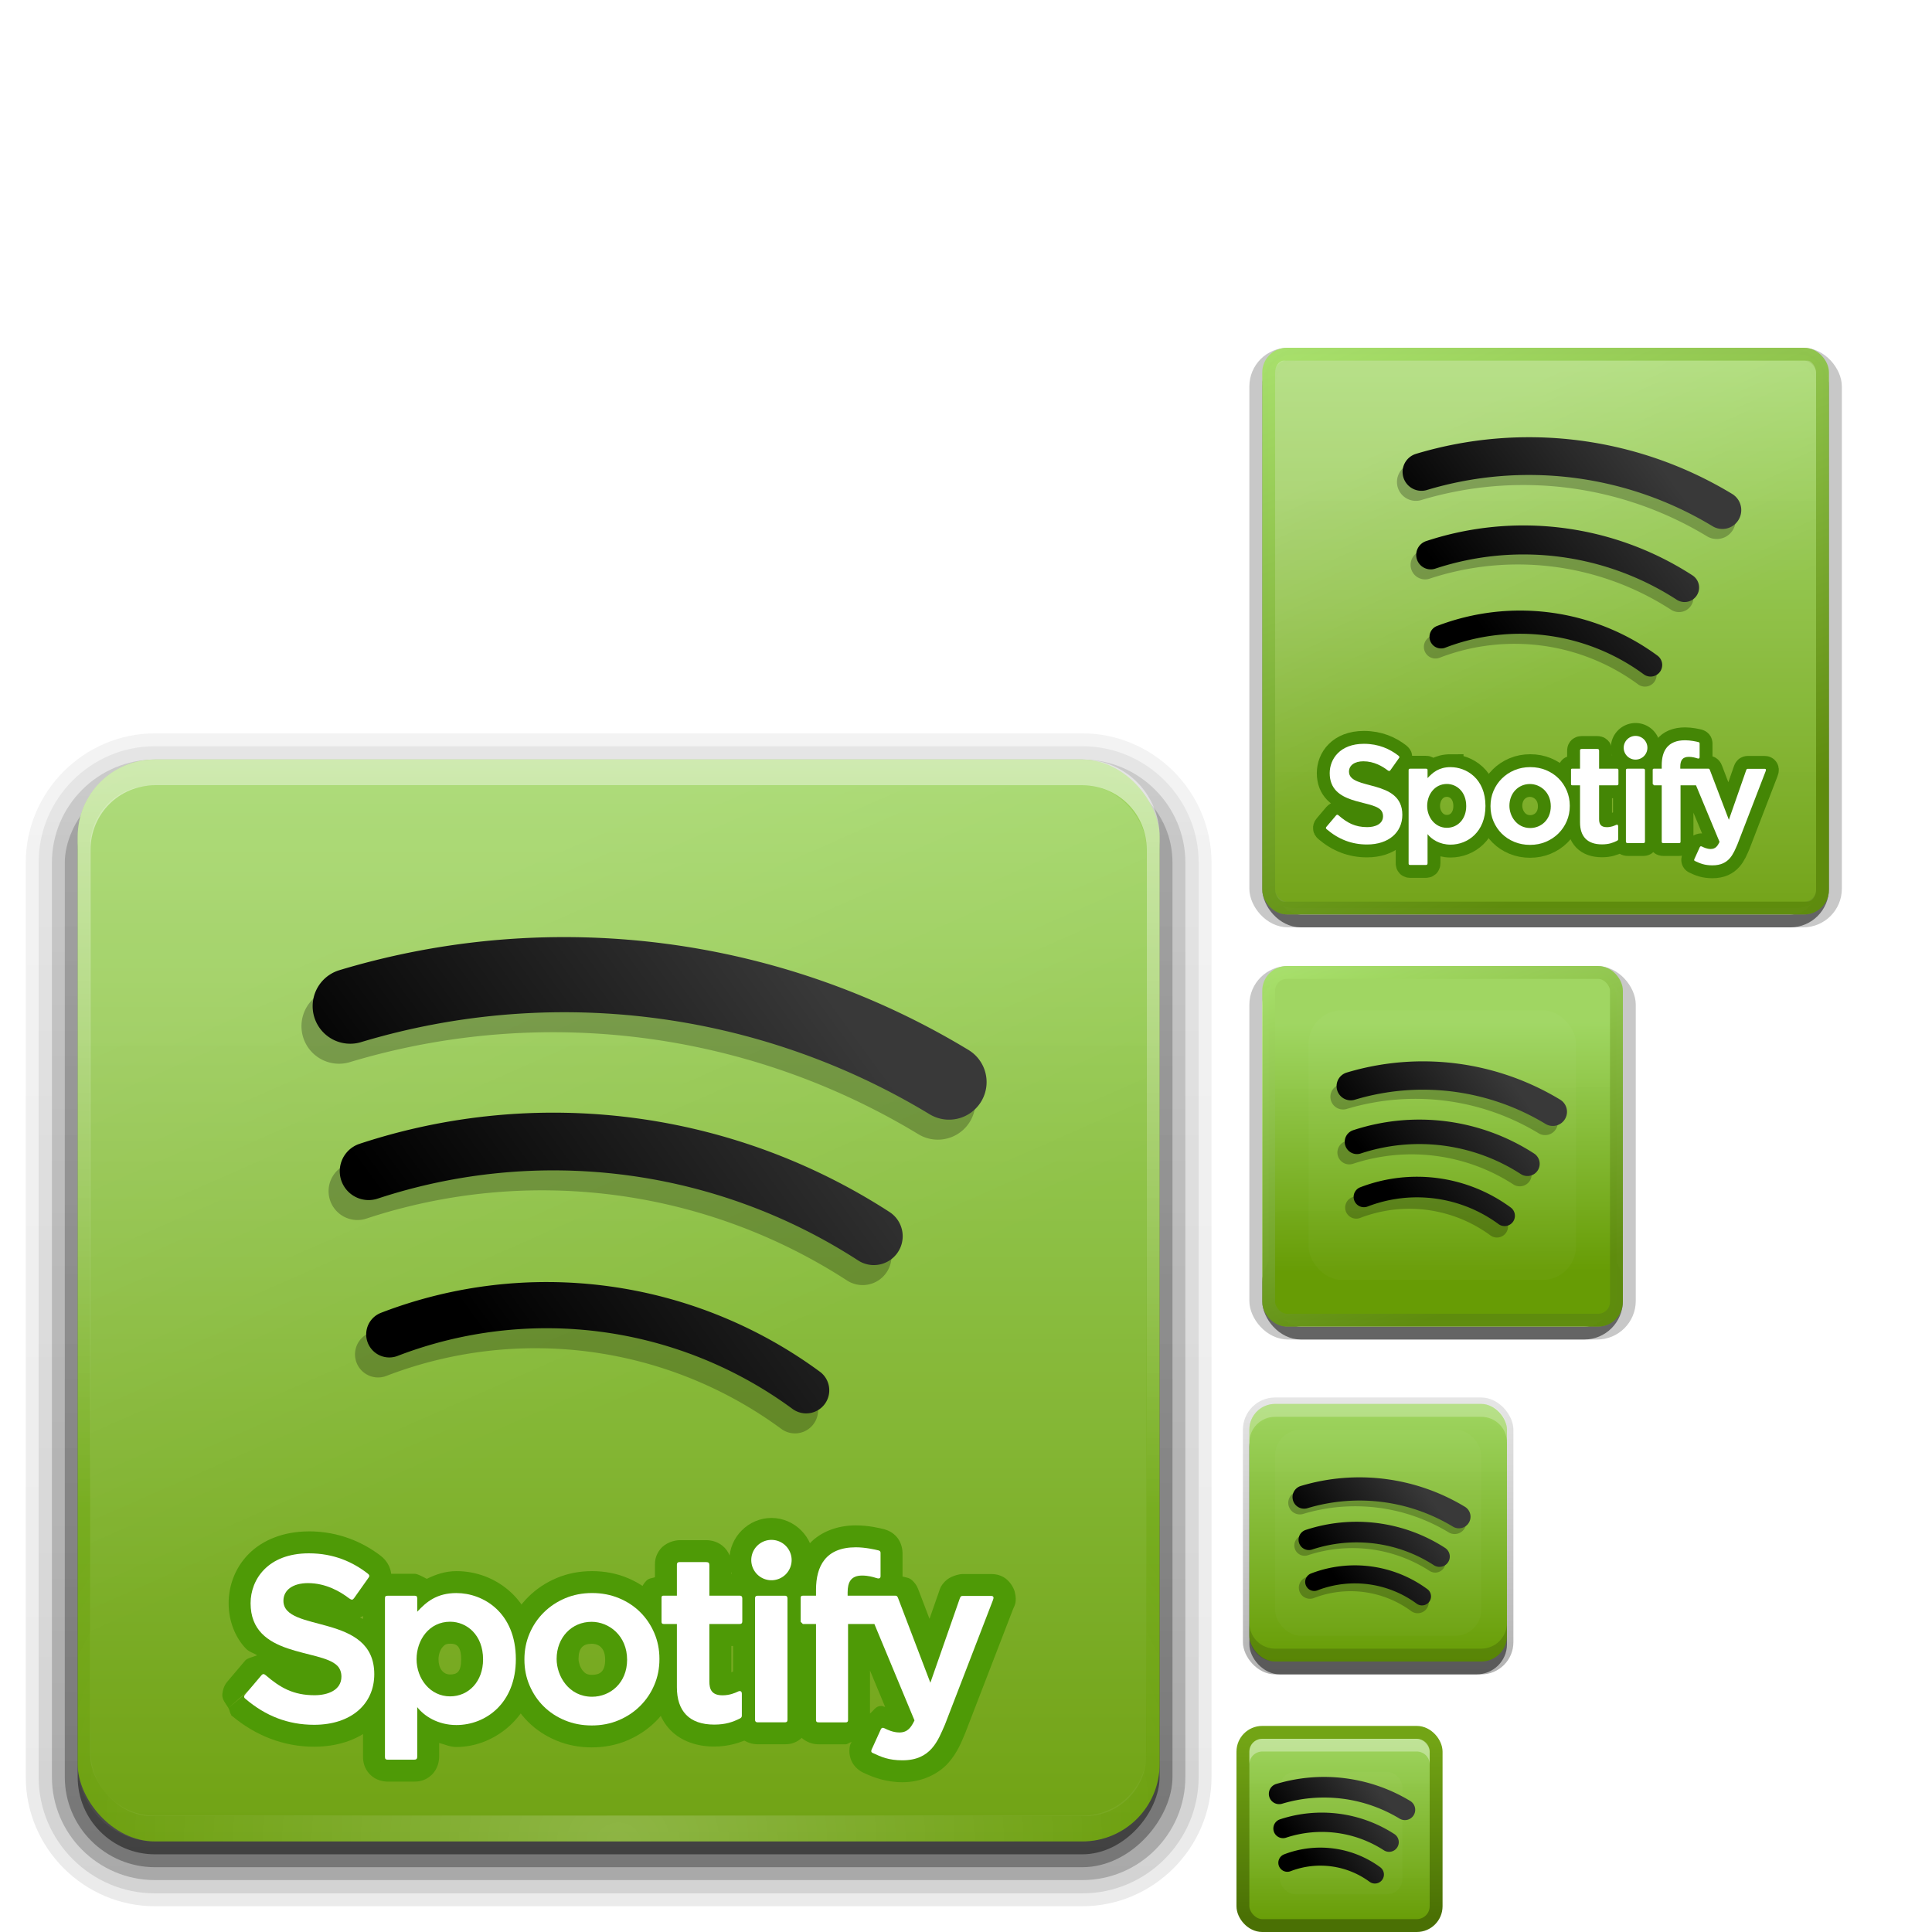 <?xml version="1.0" encoding="UTF-8" standalone="no"?>
<!-- Created with Inkscape (http://www.inkscape.org/) -->

<svg
   xmlns:dc="http://purl.org/dc/elements/1.1/"
   xmlns:cc="http://creativecommons.org/ns#"
   xmlns:rdf="http://www.w3.org/1999/02/22-rdf-syntax-ns#"
   xmlns:svg="http://www.w3.org/2000/svg"
   xmlns="http://www.w3.org/2000/svg"
   xmlns:xlink="http://www.w3.org/1999/xlink"
   xmlns:sodipodi="http://sodipodi.sourceforge.net/DTD/sodipodi-0.dtd"
   xmlns:inkscape="http://www.inkscape.org/namespaces/inkscape"
   width="150"
   height="150"
   viewBox="0 0 150 150"
   id="svg5394"
   version="1.1"
   inkscape:version="0.91 r13725"
   sodipodi:docname="spotify.svg"
   inkscape:export-filename="/home/john/src/mint-x-icons/usr/share/icons/Mint-X/apps/16/spotify.png"
   inkscape:export-xdpi="90"
   inkscape:export-ydpi="90">
  <defs
     id="defs5396">
    <linearGradient
       inkscape:collect="always"
       id="linearGradient2126">
      <stop
         style="stop-color:#ffffff;stop-opacity:0.116"
         offset="0"
         id="stop2122" />
      <stop
         style="stop-color:#ffffff;stop-opacity:0.329"
         offset="1"
         id="stop2124" />
    </linearGradient>
    <linearGradient
       inkscape:collect="always"
       id="linearGradient5629">
      <stop
         style="stop-color:#4a7004;stop-opacity:1"
         offset="0"
         id="stop5631" />
      <stop
         style="stop-color:#72a415;stop-opacity:1"
         offset="1"
         id="stop5633" />
    </linearGradient>
    <linearGradient
       inkscape:collect="always"
       id="linearGradient4803">
      <stop
         style="stop-color:#000000;stop-opacity:1"
         offset="0"
         id="stop4805" />
      <stop
         style="stop-color:#393939;stop-opacity:1"
         offset="1"
         id="stop4807" />
    </linearGradient>
    <linearGradient
       inkscape:collect="always"
       xlink:href="#linearGradient5629"
       id="linearGradient5635"
       x1="7.491"
       y1="1051.213"
       x2="7.491"
       y2="1037.601"
       gradientUnits="userSpaceOnUse" />
    <linearGradient
       inkscape:collect="always"
       xlink:href="#linearGradient4803"
       id="linearGradient6198"
       x1="5.485"
       y1="1046.663"
       x2="11.798"
       y2="1042.038"
       gradientUnits="userSpaceOnUse"
       gradientTransform="translate(-0.11,0.199)" />
    <linearGradient
       inkscape:collect="always"
       xlink:href="#linearGradient4803"
       id="linearGradient6200"
       x1="5.198"
       y1="1047.083"
       x2="11.511"
       y2="1042.458"
       gradientUnits="userSpaceOnUse"
       gradientTransform="translate(0.177,-0.221)" />
    <linearGradient
       inkscape:collect="always"
       xlink:href="#linearGradient4803"
       id="linearGradient6202"
       x1="5.375"
       y1="1046.862"
       x2="11.688"
       y2="1042.237"
       gradientUnits="userSpaceOnUse" />
    <linearGradient
       id="linearGradient5629-1"
       inkscape:collect="always">
      <stop
         style="stop-color:#5e8b0d;stop-opacity:1"
         offset="0"
         id="stop5633-9" />
      <stop
         style="stop-color:#a7df6b;stop-opacity:1"
         offset="1"
         id="stop5631-2" />
    </linearGradient>
    <linearGradient
       gradientUnits="userSpaceOnUse"
       y2="1042.237"
       x2="11.688"
       y1="1046.862"
       x1="5.375"
       id="linearGradient6202-0"
       xlink:href="#linearGradient4803"
       inkscape:collect="always" />
    <linearGradient
       id="linearGradient3737-9">
      <stop
         offset="0"
         style="stop-color:#ffffff;stop-opacity:1"
         id="stop3739-7" />
      <stop
         offset="1"
         style="stop-color:#ffffff;stop-opacity:0"
         id="stop3741-7" />
    </linearGradient>
    <linearGradient
       inkscape:collect="always"
       xlink:href="#linearGradient4803"
       id="linearGradient221"
       gradientUnits="userSpaceOnUse"
       gradientTransform="translate(-0.11,0.199)"
       x1="5.485"
       y1="1046.663"
       x2="11.798"
       y2="1042.038" />
    <linearGradient
       inkscape:collect="always"
       xlink:href="#linearGradient4803"
       id="linearGradient223"
       gradientUnits="userSpaceOnUse"
       gradientTransform="translate(0.177,-0.221)"
       x1="5.198"
       y1="1047.083"
       x2="11.511"
       y2="1042.458" />
    <linearGradient
       inkscape:collect="always"
       xlink:href="#linearGradient5629-1"
       id="linearGradient4453"
       gradientUnits="userSpaceOnUse"
       gradientTransform="matrix(1.989,0,0,1.989,96.084,-1988.72)"
       spreadMethod="pad"
       x1="9.232"
       y1="1050.812"
       x2="4.455"
       y2="1036.798" />
    <linearGradient
       inkscape:collect="always"
       xlink:href="#linearGradient4803"
       id="linearGradient965"
       gradientUnits="userSpaceOnUse"
       gradientTransform="translate(-0.11,0.199)"
       x1="5.485"
       y1="1046.663"
       x2="11.798"
       y2="1042.038" />
    <linearGradient
       inkscape:collect="always"
       xlink:href="#linearGradient4803"
       id="linearGradient967"
       gradientUnits="userSpaceOnUse"
       x1="5.375"
       y1="1046.862"
       x2="11.688"
       y2="1042.237" />
    <linearGradient
       inkscape:collect="always"
       xlink:href="#linearGradient4803"
       id="linearGradient969"
       gradientUnits="userSpaceOnUse"
       gradientTransform="translate(0.177,-0.221)"
       x1="5.198"
       y1="1047.083"
       x2="11.511"
       y2="1042.458" />
    <linearGradient
       inkscape:collect="always"
       xlink:href="#linearGradient4803"
       id="linearGradient967-1"
       gradientUnits="userSpaceOnUse"
       x1="5.375"
       y1="1046.862"
       x2="11.688"
       y2="1042.237" />
    <linearGradient
       inkscape:collect="always"
       xlink:href="#linearGradient4803"
       id="linearGradient969-7"
       gradientUnits="userSpaceOnUse"
       gradientTransform="translate(0.177,-0.221)"
       x1="5.198"
       y1="1047.083"
       x2="11.511"
       y2="1042.458" />
    <linearGradient
       inkscape:collect="always"
       xlink:href="#linearGradient4803"
       id="linearGradient1427"
       gradientUnits="userSpaceOnUse"
       gradientTransform="translate(-0.11,0.199)"
       x1="5.485"
       y1="1046.663"
       x2="11.798"
       y2="1042.038" />
    <linearGradient
       gradientTransform="scale(1.006,0.994)"
       gradientUnits="userSpaceOnUse"
       id="ButtonShadow"
       y2="7.017"
       x2="45.448"
       y1="92.54"
       x1="45.448">
      <stop
         offset="0"
         style="stop-color:#000000;stop-opacity:1"
         id="stop3750" />
      <stop
         offset="1"
         style="stop-color:#000000;stop-opacity:0.588"
         id="stop3752" />
    </linearGradient>
    <linearGradient
       gradientUnits="userSpaceOnUse"
       xlink:href="#ButtonColor"
       id="linearGradient3706"
       y2="5.988"
       x2="48"
       y1="90"
       x1="48"
       gradientTransform="translate(0.031,52.969)" />
    <filter
       id="filter3174"
       color-interpolation-filters="sRGB">
      <feGaussianBlur
         stdDeviation="1.71"
         id="feGaussianBlur3176" />
    </filter>
    <linearGradient
       gradientUnits="userSpaceOnUse"
       xlink:href="#linearGradient3737-9"
       id="linearGradient3188"
       y2="63.893"
       x2="36.357"
       y1="6"
       x1="36.357"
       gradientTransform="translate(0.031,52.969)" />
    <radialGradient
       gradientTransform="matrix(1.157,0,0,0.996,-7.52,53.166)"
       gradientUnits="userSpaceOnUse"
       xlink:href="#linearGradient3737-9"
       id="radialGradient2874"
       fy="90.172"
       fx="48"
       r="42"
       cy="90.172"
       cx="48" />
    <linearGradient
       gradientTransform="matrix(1.006,0,0,0.994,100,0)"
       gradientUnits="userSpaceOnUse"
       id="ButtonShadow-0"
       y2="7.017"
       x2="45.448"
       y1="92.54"
       x1="45.448">
      <stop
         offset="0"
         style="stop-color:#000000;stop-opacity:1"
         id="stop3750-8" />
      <stop
         offset="1"
         style="stop-color:#000000;stop-opacity:0.588"
         id="stop3752-5" />
    </linearGradient>
    <linearGradient
       gradientTransform="matrix(1.024,0,0,1.012,-1.143,-98.071)"
       gradientUnits="userSpaceOnUse"
       xlink:href="#ButtonShadow-0"
       id="linearGradient3780"
       y2="90.239"
       x2="32.251"
       y1="6.132"
       x1="32.251" />
    <linearGradient
       gradientTransform="translate(0,-97)"
       gradientUnits="userSpaceOnUse"
       xlink:href="#ButtonShadow-0"
       id="linearGradient3721"
       y2="90.239"
       x2="32.251"
       y1="6.132"
       x1="32.251" />
    <linearGradient
       inkscape:collect="always"
       xlink:href="#ButtonShadow-0"
       id="linearGradient1976"
       gradientUnits="userSpaceOnUse"
       gradientTransform="matrix(1.024,0,0,1.012,-1.143,-98.071)"
       x1="32.251"
       y1="6.132"
       x2="32.251"
       y2="90.239" />
    <linearGradient
       inkscape:collect="always"
       xlink:href="#ButtonShadow-0"
       id="linearGradient1978"
       gradientUnits="userSpaceOnUse"
       gradientTransform="matrix(1.024,0,0,1.012,-1.143,-98.071)"
       x1="32.251"
       y1="6.132"
       x2="32.251"
       y2="90.239" />
    <linearGradient
       inkscape:collect="always"
       xlink:href="#ButtonShadow-0"
       id="linearGradient1980"
       gradientUnits="userSpaceOnUse"
       gradientTransform="matrix(1.024,0,0,1.012,-1.143,-98.071)"
       x1="32.251"
       y1="6.132"
       x2="32.251"
       y2="90.239" />
    <linearGradient
       inkscape:collect="always"
       xlink:href="#linearGradient4803"
       id="linearGradient967-1-5"
       gradientUnits="userSpaceOnUse"
       x1="5.375"
       y1="1046.862"
       x2="11.688"
       y2="1042.237" />
    <linearGradient
       inkscape:collect="always"
       xlink:href="#linearGradient4803"
       id="linearGradient969-7-3"
       gradientUnits="userSpaceOnUse"
       gradientTransform="translate(0.177,-0.221)"
       x1="5.198"
       y1="1047.083"
       x2="11.511"
       y2="1042.458" />
    <linearGradient
       inkscape:collect="always"
       xlink:href="#linearGradient4803"
       id="linearGradient2118"
       gradientUnits="userSpaceOnUse"
       gradientTransform="translate(-0.11,0.199)"
       x1="5.485"
       y1="1046.663"
       x2="11.798"
       y2="1042.038" />
    <linearGradient
       inkscape:collect="always"
       xlink:href="#linearGradient2126"
       id="linearGradient2136"
       x1="122.867"
       y1="954.565"
       x2="113.738"
       y2="934.362"
       gradientUnits="userSpaceOnUse"
       gradientTransform="translate(0,-902.362)" />
    <linearGradient
       inkscape:collect="always"
       xlink:href="#linearGradient5629-1"
       id="linearGradient2138"
       gradientUnits="userSpaceOnUse"
       gradientTransform="matrix(1.989,0,0,1.989,96.084,-2036.72)"
       spreadMethod="pad"
       x1="13.026"
       y1="1058.436"
       x2="4.455"
       y2="1036.798" />
    <linearGradient
       gradientTransform="matrix(1.952,0,0,1.905,-186.286,-1711.119)"
       inkscape:collect="always"
       xlink:href="#linearGradient2126"
       id="linearGradient2136-4"
       x1="122.867"
       y1="954.565"
       x2="113.738"
       y2="934.362"
       gradientUnits="userSpaceOnUse" />
    <linearGradient
       id="linearGradient3327"
       inkscape:collect="always">
      <stop
         id="stop3330"
         offset="0"
         style="stop-color:#000000;stop-opacity:1;" />
      <stop
         id="stop3333"
         offset="1"
         style="stop-color:#000000;stop-opacity:0;" />
    </linearGradient>
    <linearGradient
       gradientUnits="userSpaceOnUse"
       y2="0.999"
       x2="10.32"
       y1="21"
       x1="10.32"
       id="ButtonColor">
      <stop
         id="stop3189"
         offset="0"
         style="stop-color:#679c05;stop-opacity:1" />
      <stop
         id="stop3191"
         offset="1"
         style="stop-color:#9fd661;stop-opacity:0.992" />
    </linearGradient>
    <linearGradient
       gradientUnits="userSpaceOnUse"
       y2="-9.817"
       x2="11.375"
       y1="22"
       x1="11.375"
       id="linearGradient7703"
       xlink:href="#linearGradient3327"
       inkscape:collect="always"
       gradientTransform="translate(96,108)" />
    <linearGradient
       gradientTransform="translate(107.119,101.742)"
       gradientUnits="userSpaceOnUse"
       y2="7.254"
       x2="-3.061"
       y1="27.258"
       x1="-3.061"
       id="linearGradient3181"
       xlink:href="#ButtonColor"
       inkscape:collect="always" />
    <clipPath
       id="clipPath2849-9"
       clipPathUnits="userSpaceOnUse">
      <rect
         style="display:inline;fill:#ffffff;fill-opacity:1;fill-rule:evenodd;stroke:none"
         id="rect2851-6"
         width="20"
         height="20"
         x="1"
         y="1"
         rx="2"
         ry="2" />
    </clipPath>
    <filter
       height="1.36"
       y="-0.18"
       width="1.36"
       x="-0.18"
       id="filter3194"
       inkscape:collect="always">
      <feGaussianBlur
         id="feGaussianBlur3196"
         stdDeviation="1.2"
         inkscape:collect="always" />
    </filter>
    <clipPath
       id="clipPath2849-9-1"
       clipPathUnits="userSpaceOnUse">
      <rect
         style="display:inline;fill:#ffffff;fill-opacity:1;fill-rule:evenodd;stroke:none"
         id="rect2851-6-7"
         width="20"
         height="20"
         x="1"
         y="1"
         rx="2"
         ry="2" />
    </clipPath>
    <filter
       height="1.36"
       y="-0.18"
       width="1.36"
       x="-0.18"
       id="filter3194-0"
       inkscape:collect="always">
      <feGaussianBlur
         id="feGaussianBlur3196-6"
         stdDeviation="1.2"
         inkscape:collect="always" />
    </filter>
    <linearGradient
       inkscape:collect="always"
       xlink:href="#ButtonColor"
       id="linearGradient8172"
       x1="17.188"
       y1="1022.077"
       x2="17.1"
       y2="1002.72"
       gradientUnits="userSpaceOnUse"
       gradientTransform="translate(95.065,-923.342)" />
    <linearGradient
       inkscape:collect="always"
       xlink:href="#ButtonColor"
       id="linearGradient8180"
       x1="98.5"
       y1="951.362"
       x2="141.5"
       y2="951.362"
       gradientUnits="userSpaceOnUse"
       gradientTransform="translate(-169,-831.362)" />
    <linearGradient
       inkscape:collect="always"
       xlink:href="#ButtonColor"
       id="linearGradient8603"
       x1="0.5"
       y1="1044.362"
       x2="15.5"
       y2="1044.362"
       gradientUnits="userSpaceOnUse"
       gradientTransform="translate(-1052.362,-1036.362)" />
    <clipPath
       id="clipPath2849-9-6-9"
       clipPathUnits="userSpaceOnUse">
      <rect
         style="display:inline;fill:#ffffff;fill-opacity:1;fill-rule:evenodd;stroke:none"
         id="rect2851-6-6-9"
         width="20"
         height="20"
         x="1"
         y="1"
         rx="2"
         ry="2" />
    </clipPath>
    <filter
       height="1.36"
       y="-0.18"
       width="1.36"
       x="-0.18"
       id="filter3194-5"
       inkscape:collect="always">
      <feGaussianBlur
         id="feGaussianBlur3196-5"
         stdDeviation="1.2"
         inkscape:collect="always" />
    </filter>
  </defs>
  <sodipodi:namedview
     id="base"
     pagecolor="#ffffff"
     bordercolor="#666666"
     borderopacity="1.0"
     inkscape:pageopacity="0.0"
     inkscape:pageshadow="2"
     inkscape:zoom="4"
     inkscape:cx="112.83515"
     inkscape:cy="51.521364"
     inkscape:document-units="px"
     inkscape:current-layer="layer50"
     showgrid="false"
     inkscape:window-width="1920"
     inkscape:window-height="1003"
     inkscape:window-x="0"
     inkscape:window-y="25"
     inkscape:window-maximized="1"
     units="px"
     showguides="false"
     inkscape:guide-bbox="true"
     inkscape:locked="false">
    <inkscape:grid
       type="xygrid"
       id="grid5451"
       color="#00ffdb"
       opacity="0.42" />
    <sodipodi:guide
       position="0,16"
       orientation="0,1"
       id="guide34"
       inkscape:locked="false"
       inkscape:label=""
       inkscape:color="rgb(0,0,255)" />
    <sodipodi:guide
       position="144,0"
       orientation="1,0"
       id="guide36"
       inkscape:locked="false"
       inkscape:label=""
       inkscape:color="rgb(0,0,255)" />
    <sodipodi:guide
       position="0,20"
       orientation="0,1"
       id="guide38"
       inkscape:locked="false"
       inkscape:label=""
       inkscape:color="rgb(0,0,255)" />
    <sodipodi:guide
       position="0,42"
       orientation="0,1"
       id="guide40"
       inkscape:locked="false"
       inkscape:label=""
       inkscape:color="rgb(0,0,255)" />
    <sodipodi:guide
       position="118,0"
       orientation="1,0"
       id="guide42"
       inkscape:locked="false"
       inkscape:label=""
       inkscape:color="rgb(0,0,255)" />
    <sodipodi:guide
       position="128,0"
       orientation="1,0"
       id="guide241"
       inkscape:locked="false"
       inkscape:label=""
       inkscape:color="rgb(0,0,255)" />
    <sodipodi:guide
       position="0,45"
       orientation="0,1"
       id="guide243"
       inkscape:locked="false"
       inkscape:label=""
       inkscape:color="rgb(0,0,255)" />
    <sodipodi:guide
       position="0,77"
       orientation="0,1"
       id="guide245"
       inkscape:locked="false"
       inkscape:label=""
       inkscape:color="rgb(0,0,255)" />
    <sodipodi:guide
       position="0,125"
       orientation="0,1"
       id="guide1103"
       inkscape:locked="false"
       inkscape:label=""
       inkscape:color="rgb(0,0,255)" />
    <sodipodi:guide
       position="96,0"
       orientation="1,0"
       id="guide1105"
       inkscape:locked="false"
       inkscape:label=""
       inkscape:color="rgb(0,0,255)" />
    <sodipodi:guide
       position="0,96"
       orientation="0,1"
       id="guide1982"
       inkscape:locked="false"
       inkscape:label=""
       inkscape:color="rgb(0,0,255)" />
    <sodipodi:guide
       position="112,0"
       orientation="1,0"
       id="guide4566"
       inkscape:label=""
       inkscape:color="rgb(0,0,255)" />
  </sodipodi:namedview>
  <g
     inkscape:groupmode="layer"
     id="layer33"
     inkscape:label="BG" />
  <g
     inkscape:groupmode="layer"
     id="layer29"
     inkscape:label="96px">
    <rect
       ry="4.754"
       rx="4.754"
       y="54"
       x="0"
       height="96"
       width="96"
       id="rect4591"
       style="opacity:0;fill:#ffffff;fill-opacity:1;stroke:none;stroke-width:1.6;stroke-miterlimit:4;stroke-dasharray:none;stroke-opacity:1" />
    <g
       id="layer2"
       style="display:none"
       transform="translate(0.031,52.969)">
      <rect
         width="86"
         height="85"
         rx="6"
         ry="6"
         x="5"
         y="7"
         id="rect3745"
         style="opacity:0.9;fill:url(#ButtonShadow);fill-opacity:1;fill-rule:nonzero;stroke:none;filter:url(#filter3174)" />
    </g>
    <g
       id="layer4"
       style="display:inline"
       transform="translate(0.031,52.969)">
      <path
         inkscape:connector-curvature="0"
         d="m 12,-95.031 c -5.511,0 -10.031,4.52 -10.031,10.031 l 0,71 c 0,5.511 4.52,10.031 10.031,10.031 l 72,0 c 5.511,0 10.031,-4.52 10.031,-10.031 l 0,-71 c 0,-5.511 -4.52,-10.031 -10.031,-10.031 z"
         transform="scale(1,-1)"
         id="path3786"
         style="display:inline;opacity:0.08;fill:url(#linearGradient1976);fill-opacity:1;fill-rule:nonzero;stroke:none" />
    </g>
    <g
       transform="matrix(2.05,0,0,2.05,-1.487,37.883)"
       id="g98">
      <g
         id="g3636"
         transform="translate(-0.305,0.122)"
         style="fill:#005100;fill-opacity:1" />
    </g>
    <g
       inkscape:groupmode="layer"
       id="layer53"
       inkscape:label="Shadow 96"
       style="display:inline">
      <path
         style="display:inline;opacity:0.1;fill:url(#linearGradient1978);fill-opacity:1;fill-rule:nonzero;stroke:none"
         id="path3778"
         transform="matrix(1,0,0,-1,0.031,52.969)"
         d="m 12,-94.031 c -4.972,0 -9.031,4.06 -9.031,9.031 l 0,71 c 0,4.972 4.06,9.031 9.031,9.031 l 72,0 c 4.972,0 9.031,-4.06 9.031,-9.031 l 0,-71 c 0,-4.972 -4.06,-9.031 -9.031,-9.031 z"
         inkscape:connector-curvature="0" />
      <path
         style="display:inline;opacity:0.2;fill:url(#linearGradient1980);fill-opacity:1;fill-rule:nonzero;stroke:none"
         id="path3770"
         transform="matrix(1,0,0,-1,0.031,52.969)"
         d="m 12,-93 c -4.409,0 -8,3.591 -8,8 l 0,71 c 0,4.409 3.591,8 8,8 l 72,0 c 4.409,0 8,-3.591 8,-8 l 0,-71 c 0,-4.409 -3.591,-8 -8,-8 z"
         inkscape:connector-curvature="0" />
      <rect
         style="display:inline;opacity:0.3;fill:url(#linearGradient3780);fill-opacity:1;fill-rule:nonzero;stroke:none"
         id="rect3723"
         transform="matrix(1,0,0,-1,0.031,52.969)"
         y="-92"
         x="5"
         ry="7"
         rx="7"
         height="85"
         width="86" />
      <rect
         style="display:inline;opacity:0.45;fill:url(#linearGradient3721);fill-opacity:1;fill-rule:nonzero;stroke:none"
         id="rect3716"
         transform="matrix(1,0,0,-1,0.031,52.969)"
         y="-91"
         x="6"
         ry="6"
         rx="6"
         height="84"
         width="84" />
    </g>
    <g
       inkscape:groupmode="layer"
       id="layer54"
       inkscape:label="Backdrop 96">
      <rect
         style="fill:url(#linearGradient3706);fill-opacity:1;fill-rule:nonzero;stroke:none"
         id="fill96"
         y="58.969"
         x="6.031"
         ry="6"
         rx="6"
         height="84"
         width="84" />
      <path
         style="opacity:0.5;fill:url(#linearGradient3188);fill-opacity:1;fill-rule:nonzero;stroke:none"
         id="rect3728"
         inkscape:connector-curvature="0"
         d="m 12.031,58.969 c -3.324,0 -6,2.676 -6,6 l 0,2 0,68 0,2 c 0,0.335 0.041,0.651 0.094,0.969 0.049,0.296 0.097,0.597 0.188,0.875 0.01,0.03 0.021,0.064 0.031,0.094 0.099,0.288 0.235,0.547 0.375,0.812 0.145,0.274 0.316,0.536 0.5,0.781 0.184,0.246 0.374,0.473 0.594,0.688 0.44,0.428 0.943,0.815 1.5,1.094 0.279,0.14 0.573,0.247 0.875,0.344 -0.256,-0.1 -0.487,-0.236 -0.719,-0.375 -0.007,-0.004 -0.024,0.005 -0.031,0 -0.032,-0.019 -0.062,-0.043 -0.094,-0.062 -0.12,-0.077 -0.231,-0.164 -0.344,-0.25 -0.106,-0.081 -0.213,-0.161 -0.312,-0.25 -0.178,-0.161 -0.347,-0.345 -0.5,-0.531 -0.108,-0.13 -0.218,-0.265 -0.312,-0.406 -0.025,-0.038 -0.038,-0.086 -0.062,-0.125 -0.065,-0.103 -0.13,-0.205 -0.188,-0.312 -0.101,-0.195 -0.206,-0.416 -0.281,-0.625 -0.008,-0.022 -0.024,-0.041 -0.031,-0.062 -0.032,-0.092 -0.036,-0.187 -0.062,-0.281 -0.03,-0.107 -0.07,-0.203 -0.094,-0.312 -0.073,-0.342 -0.125,-0.698 -0.125,-1.062 l 0,-2 0,-68 0,-2 c 0,-2.782 2.218,-5 5,-5 l 2,0 68,0 2,0 c 2.782,0 5,2.218 5,5 l 0,2 0,68 0,2 c 0,0.364 -0.052,0.721 -0.125,1.062 -0.044,0.207 -0.088,0.398 -0.156,0.594 -0.008,0.022 -0.023,0.041 -0.031,0.062 -0.063,0.174 -0.138,0.367 -0.219,0.531 -0.042,0.083 -0.079,0.17 -0.125,0.25 -0.055,0.097 -0.127,0.188 -0.188,0.281 -0.094,0.141 -0.205,0.276 -0.312,0.406 -0.143,0.174 -0.303,0.347 -0.469,0.5 -0.011,0.01 -0.02,0.021 -0.031,0.031 -0.138,0.126 -0.285,0.234 -0.438,0.344 -0.103,0.073 -0.204,0.153 -0.312,0.219 -0.007,0.005 -0.024,-0.004 -0.031,0 -0.232,0.139 -0.463,0.275 -0.719,0.375 0.302,-0.097 0.596,-0.204 0.875,-0.344 0.557,-0.279 1.06,-0.666 1.5,-1.094 0.22,-0.214 0.409,-0.442 0.594,-0.688 0.184,-0.246 0.355,-0.508 0.5,-0.781 0.14,-0.265 0.276,-0.525 0.375,-0.812 0.01,-0.031 0.021,-0.063 0.031,-0.094 0.09,-0.278 0.139,-0.579 0.188,-0.875 0.052,-0.318 0.094,-0.634 0.094,-0.969 l 0,-2 0,-68 0,-2 c 0,-3.324 -2.676,-6 -6,-6 z" />
      <path
         style="opacity:0.25;fill:url(#radialGradient2874);fill-opacity:1;fill-rule:nonzero;stroke:none"
         id="path3615"
         inkscape:connector-curvature="0"
         d="m 12.031,142.969 c -3.324,0 -6,-2.676 -6,-6 l 0,-2 0,-68 0,-2 c 0,-0.335 0.041,-0.651 0.094,-0.969 0.049,-0.296 0.097,-0.597 0.188,-0.875 0.01,-0.03 0.021,-0.064 0.031,-0.094 0.099,-0.288 0.235,-0.547 0.375,-0.812 0.145,-0.274 0.316,-0.536 0.5,-0.781 0.184,-0.246 0.374,-0.473 0.594,-0.688 0.44,-0.428 0.943,-0.815 1.5,-1.094 0.279,-0.14 0.573,-0.247 0.875,-0.344 -0.256,0.1 -0.487,0.236 -0.719,0.375 -0.007,0.004 -0.024,-0.004 -0.031,0 C 9.406,59.707 9.375,59.73 9.344,59.75 9.223,59.827 9.113,59.914 9,60 8.894,60.081 8.787,60.161 8.688,60.25 8.51,60.411 8.34,60.595 8.188,60.781 8.08,60.912 7.969,61.047 7.875,61.188 7.85,61.226 7.837,61.273 7.812,61.312 7.748,61.416 7.682,61.517 7.625,61.625 7.524,61.82 7.419,62.041 7.344,62.25 7.336,62.272 7.32,62.291 7.312,62.312 7.281,62.404 7.277,62.499 7.25,62.594 c -0.03,0.107 -0.07,0.203 -0.094,0.312 -0.073,0.342 -0.125,0.698 -0.125,1.062 l 0,2 0,68 0,2 c 0,2.782 2.218,5 5,5 l 2,0 68,0 2,0 c 2.782,0 5,-2.218 5,-5 l 0,-2 0,-68 0,-2 c 0,-0.364 -0.052,-0.721 -0.125,-1.062 C 88.862,62.699 88.818,62.509 88.75,62.312 88.742,62.291 88.727,62.272 88.719,62.25 88.656,62.076 88.58,61.883 88.5,61.719 88.458,61.636 88.421,61.549 88.375,61.469 88.32,61.372 88.248,61.28 88.188,61.188 88.093,61.047 87.983,60.912 87.875,60.781 87.732,60.607 87.572,60.434 87.406,60.281 87.395,60.271 87.386,60.26 87.375,60.25 87.237,60.124 87.09,60.016 86.938,59.906 86.835,59.833 86.733,59.753 86.625,59.688 c -0.007,-0.004 -0.024,0.004 -0.031,0 -0.232,-0.139 -0.463,-0.275 -0.719,-0.375 0.302,0.097 0.596,0.204 0.875,0.344 0.557,0.279 1.06,0.666 1.5,1.094 0.22,0.214 0.409,0.442 0.594,0.688 0.184,0.246 0.355,0.508 0.5,0.781 0.14,0.265 0.276,0.525 0.375,0.812 0.01,0.031 0.021,0.063 0.031,0.094 0.09,0.278 0.139,0.579 0.188,0.875 0.052,0.318 0.094,0.634 0.094,0.969 l 0,2 0,68 0,2 c 0,3.324 -2.676,6 -6,6 z" />
    </g>
    <g
       inkscape:groupmode="layer"
       id="layer55"
       inkscape:label="Glow 96"
       style="display:inline">
      <rect
         rx="4.754"
         style="opacity:0.5;fill:url(#linearGradient2136-4);fill-opacity:1;stroke:none;stroke-width:0.977"
         id="glow96"
         width="82"
         height="80"
         x="7"
         y="61"
         ry="4.754" />
    </g>
    <g
       inkscape:groupmode="layer"
       id="layer56"
       inkscape:label="Logo 96">
      <g
         style="opacity:0.25;stroke:#000000;stroke-width:0.766"
         id="g6365-6-5-4"
         transform="matrix(4.762,0,0,4.762,10.546,-4879.705)">
        <path
           sodipodi:open="true"
           d="m 3.95,1046.799 a 7.144,7.144 0 0 1 6.797,0.912"
           sodipodi:end="5.3464707"
           sodipodi:start="4.3451467"
           sodipodi:ry="7.1437497"
           sodipodi:rx="7.1437497"
           sodipodi:cy="1053.4664"
           sodipodi:cx="6.5145144"
           sodipodi:type="arc"
           id="path6367-4-2-8"
           style="opacity:1;fill:none;fill-opacity:1;stroke:#000000;stroke-width:0.753;stroke-linecap:round;stroke-miterlimit:4;stroke-dasharray:none;stroke-opacity:1" />
        <path
           d="m 3.613,1044.138 a 9.613,9.613 0 0 1 8.237,1.061"
           sodipodi:open="true"
           sodipodi:end="5.2871247"
           sodipodi:start="4.3937463"
           sodipodi:ry="9.6131945"
           sodipodi:rx="9.6131945"
           sodipodi:cy="1053.2676"
           sodipodi:cx="6.625"
           sodipodi:type="arc"
           style="opacity:1;fill:none;fill-opacity:1;stroke:#000000;stroke-width:0.941;stroke-linecap:round;stroke-miterlimit:4;stroke-dasharray:none;stroke-opacity:1"
           id="path6369-3-1-7" />
        <path
           d="m 3.313,1041.448 a 12.112,12.112 0 0 1 9.763,1.238"
           sodipodi:open="true"
           sodipodi:end="5.256926"
           sodipodi:start="4.4202178"
           sodipodi:ry="12.112037"
           sodipodi:rx="12.112037"
           sodipodi:cy="1053.0466"
           sodipodi:cx="6.8017769"
           sodipodi:type="arc"
           id="path6371-1-8-3"
           style="opacity:1;fill:none;fill-opacity:1;stroke:#000000;stroke-width:1.225;stroke-linecap:round;stroke-miterlimit:4;stroke-dasharray:none;stroke-opacity:1" />
      </g>
      <g
         style="stroke-width:0.766"
         transform="matrix(4.762,0,0,4.762,11.414,-4882.153)"
         id="gLogo48-2">
        <path
           style="opacity:1;fill:none;fill-opacity:1;stroke:url(#linearGradient2118);stroke-width:0.753;stroke-linecap:round;stroke-miterlimit:4;stroke-dasharray:none;stroke-opacity:1"
           id="path6179-4-4-2-0"
           sodipodi:type="arc"
           sodipodi:cx="6.5145144"
           sodipodi:cy="1053.6548"
           sodipodi:rx="7.1437497"
           sodipodi:ry="7.1437497"
           sodipodi:start="4.3451467"
           sodipodi:end="5.3464707"
           d="m 3.95,1046.987 a 7.144,7.144 0 0 1 6.797,0.912"
           sodipodi:open="true" />
        <path
           id="circle6181-8-8-7-5"
           style="opacity:1;fill:none;fill-opacity:1;stroke:url(#linearGradient967-1-5);stroke-width:0.941;stroke-linecap:round;stroke-miterlimit:4;stroke-dasharray:none;stroke-opacity:1"
           sodipodi:type="arc"
           sodipodi:cx="6.625"
           sodipodi:cy="1053.4559"
           sodipodi:rx="9.6131945"
           sodipodi:ry="9.6131945"
           sodipodi:start="4.3937463"
           sodipodi:end="5.2871247"
           sodipodi:open="true"
           d="m 3.613,1044.327 a 9.613,9.613 0 0 1 8.237,1.06" />
        <path
           style="opacity:1;fill:none;fill-opacity:1;stroke:url(#linearGradient969-7-3);stroke-width:1.225;stroke-linecap:round;stroke-miterlimit:4;stroke-dasharray:none;stroke-opacity:1"
           id="circle6183-7-2-1-1"
           sodipodi:type="arc"
           sodipodi:cx="6.8017769"
           sodipodi:cy="1053.235"
           sodipodi:rx="12.112037"
           sodipodi:ry="12.112037"
           sodipodi:start="4.4202178"
           sodipodi:end="5.256926"
           sodipodi:open="true"
           d="m 3.313,1041.636 a 12.112,12.112 0 0 1 9.763,1.238" />
      </g>
      <g
         id="g1707-7"
         transform="matrix(1.703,0,0,1.703,-152.726,-1515.62)"
         style="fill:#ffffff;stroke:#4e9a06;stroke-width:2">
        <path
           style="color:#000000;font-style:normal;font-variant:normal;font-weight:normal;font-stretch:normal;font-size:medium;line-height:normal;font-family:sans-serif;text-indent:0;text-align:start;text-decoration:none;text-decoration-line:none;text-decoration-style:solid;text-decoration-color:#000000;letter-spacing:normal;word-spacing:normal;text-transform:none;direction:ltr;block-progression:tb;writing-mode:lr-tb;baseline-shift:baseline;text-anchor:start;white-space:normal;clip-rule:nonzero;display:inline;overflow:visible;visibility:visible;opacity:1;isolation:auto;mix-blend-mode:normal;color-interpolation:sRGB;color-interpolation-filters:linearRGB;solid-color:#000000;solid-opacity:1;fill:#4e9a06;fill-opacity:1;fill-rule:nonzero;stroke:none;stroke-width:2;stroke-linecap:butt;stroke-linejoin:miter;stroke-miterlimit:4;stroke-dasharray:none;stroke-dashoffset:0;stroke-opacity:1;color-rendering:auto;image-rendering:auto;shape-rendering:auto;text-rendering:auto;enable-background:accumulate"
           d="m 103.76,959.787 c -1.147,0 -2.107,0.39 -2.738,1.025 -0.631,0.635 -0.918,1.464 -0.918,2.248 0,0.833 0.312,1.577 0.789,2.072 0.155,0.161 0.341,0.188 0.512,0.305 -0.204,0.077 -0.448,0.129 -0.541,0.232 l -0.01,0.012 -0.748,0.883 c -0.084,0.097 -0.246,0.261 -0.289,0.637 -0.027,0.238 0.149,0.426 0.277,0.637 l 1.379,-1.217 c 0.009,0.007 0.012,0.042 0.021,0.051 l -1.4,1.168 c 0.064,0.105 0.067,0.255 0.139,0.318 l -0.019,0.016 c 0.011,0.009 0.024,0.012 0.035,0.021 0.003,0.002 0.003,0.01 0.006,0.012 l 0.006,-0.006 c 1.062,0.892 2.342,1.402 3.74,1.402 1.03,0 1.962,-0.292 2.652,-0.883 0.691,-0.591 1.09,-1.486 1.09,-2.426 0,-0.949 -0.423,-1.773 -1,-2.264 -0.21,-0.178 -0.431,-0.2 -0.652,-0.316 0.196,-0.104 0.459,-0.191 0.516,-0.264 l 0.014,-0.018 0.67,-0.947 -0.039,0.051 c 0.066,-0.082 0.268,-0.297 0.266,-0.727 -0.003,-0.43 -0.28,-0.75 -0.451,-0.885 l -0.002,-0.004 -0.004,-0.002 c -0.81,-0.628 -1.924,-1.133 -3.299,-1.133 z m 2.387,2.225 c -1.5e-4,5e-5 0.016,0.004 0.016,0.004 l 0.041,0.029 c -0.014,-0.011 -0.042,-0.022 -0.057,-0.033 z m -6.105,5.871 -0.041,0.035 0,0.002 0.041,-0.037 z"
           id="path1693-0"
           inkscape:connector-curvature="0" />
        <path
           style="color:#000000;font-style:normal;font-variant:normal;font-weight:normal;font-stretch:normal;font-size:medium;line-height:normal;font-family:sans-serif;text-indent:0;text-align:start;text-decoration:none;text-decoration-line:none;text-decoration-style:solid;text-decoration-color:#000000;letter-spacing:normal;word-spacing:normal;text-transform:none;direction:ltr;block-progression:tb;writing-mode:lr-tb;baseline-shift:baseline;text-anchor:start;white-space:normal;clip-rule:nonzero;display:inline;overflow:visible;visibility:visible;opacity:1;isolation:auto;mix-blend-mode:normal;color-interpolation:sRGB;color-interpolation-filters:linearRGB;solid-color:#000000;solid-opacity:1;fill:#4e9a06;fill-opacity:1;fill-rule:nonzero;stroke:none;stroke-width:2;stroke-linecap:butt;stroke-linejoin:miter;stroke-miterlimit:4;stroke-dasharray:none;stroke-dashoffset:0;stroke-opacity:1;color-rendering:auto;image-rendering:auto;shape-rendering:auto;text-rendering:auto;enable-background:accumulate"
           d="m 110.494,961.598 c -0.533,0 -0.967,0.163 -1.357,0.352 -0.201,-0.104 -0.418,-0.23 -0.549,-0.23 l -1.217,0 c -0.146,0 -0.518,-0.017 -0.857,0.357 -0.34,0.375 -0.283,0.682 -0.283,0.783 l 0,7.213 c 0,0.173 0.036,0.507 0.311,0.789 0.274,0.282 0.625,0.332 0.811,0.332 l 1.211,0 c 0.152,0 0.469,-0.01 0.775,-0.287 0.306,-0.277 0.363,-0.657 0.363,-0.854 l 0,-0.621 c 0.262,0.065 0.487,0.184 0.787,0.184 1.831,0 3.709,-1.536 3.709,-4.002 0,-1.302 -0.49,-2.367 -1.219,-3.043 -0.729,-0.676 -1.638,-0.973 -2.484,-0.973 z m -0.293,3.309 c 0.23,0 0.504,0.037 0.504,0.717 0,0.571 -0.193,0.686 -0.504,0.686 -0.317,0 -0.529,-0.272 -0.529,-0.695 0,-0.222 0.082,-0.429 0.178,-0.545 0.096,-0.116 0.167,-0.162 0.352,-0.162 z"
           id="path1695-9"
           inkscape:connector-curvature="0" />
        <path
           style="color:#000000;font-style:normal;font-variant:normal;font-weight:bold;font-stretch:normal;font-size:medium;line-height:125%;font-family:Gotham;-inkscape-font-specification:'Gotham Bold';text-indent:0;text-align:start;text-decoration:none;text-decoration-line:none;text-decoration-style:solid;text-decoration-color:#000000;letter-spacing:0px;word-spacing:0px;text-transform:none;direction:ltr;block-progression:tb;writing-mode:lr-tb;baseline-shift:baseline;text-anchor:start;white-space:normal;clip-rule:nonzero;display:inline;overflow:visible;visibility:visible;opacity:1;isolation:auto;mix-blend-mode:normal;color-interpolation:sRGB;color-interpolation-filters:linearRGB;solid-color:#000000;solid-opacity:1;fill:#4e9a06;fill-opacity:1;fill-rule:nonzero;stroke:none;stroke-width:2;stroke-linecap:butt;stroke-linejoin:miter;stroke-miterlimit:4;stroke-dasharray:none;stroke-dashoffset:0;stroke-opacity:1;color-rendering:auto;image-rendering:auto;shape-rendering:auto;text-rendering:auto;enable-background:accumulate"
           d="m 116.676,961.598 c -0.564,0 -1.115,0.102 -1.621,0.316 -0.484,0.205 -0.923,0.495 -1.291,0.861 -0.366,0.364 -0.657,0.796 -0.861,1.273 -0.21,0.492 -0.314,1.024 -0.314,1.566 l 0,0.021 c 0,0.542 0.104,1.077 0.314,1.568 0.203,0.476 0.493,0.908 0.857,1.27 0.367,0.365 0.807,0.651 1.293,0.852 0.502,0.208 1.045,0.309 1.602,0.309 0.565,0 1.115,-0.102 1.621,-0.316 0.484,-0.205 0.925,-0.496 1.293,-0.861 0.366,-0.364 0.657,-0.796 0.861,-1.273 0.21,-0.492 0.314,-1.026 0.314,-1.568 l 0,-0.021 c -1e-5,-0.542 -0.104,-1.075 -0.314,-1.566 -0.203,-0.476 -0.493,-0.908 -0.857,-1.27 -0.367,-0.365 -0.807,-0.651 -1.293,-0.852 -0.502,-0.208 -1.047,-0.309 -1.604,-0.309 z m -0.025,3.311 c 0.267,0 0.619,0.131 0.619,0.729 0,0.573 -0.274,0.688 -0.596,0.688 -0.233,0 -0.322,-0.065 -0.432,-0.199 -0.11,-0.134 -0.186,-0.365 -0.186,-0.523 0,-0.506 0.214,-0.693 0.594,-0.693 z"
           id="path1697-3"
           inkscape:connector-curvature="0" />
        <path
           style="color:#000000;font-style:normal;font-variant:normal;font-weight:normal;font-stretch:normal;font-size:medium;line-height:normal;font-family:sans-serif;text-indent:0;text-align:start;text-decoration:none;text-decoration-line:none;text-decoration-style:solid;text-decoration-color:#000000;letter-spacing:normal;word-spacing:normal;text-transform:none;direction:ltr;block-progression:tb;writing-mode:lr-tb;baseline-shift:baseline;text-anchor:start;white-space:normal;clip-rule:nonzero;display:inline;overflow:visible;visibility:visible;opacity:1;isolation:auto;mix-blend-mode:normal;color-interpolation:sRGB;color-interpolation-filters:linearRGB;solid-color:#000000;solid-opacity:1;fill:#4e9a06;fill-opacity:1;fill-rule:nonzero;stroke:none;stroke-width:2;stroke-linecap:butt;stroke-linejoin:miter;stroke-miterlimit:4;stroke-dasharray:none;stroke-dashoffset:0;stroke-opacity:1;color-rendering:auto;image-rendering:auto;shape-rendering:auto;text-rendering:auto;enable-background:accumulate"
           d="m 120.66,960.188 c -0.234,0 -0.636,0.112 -0.873,0.404 -0.237,0.292 -0.248,0.571 -0.248,0.715 l 0,0.57 c -0.142,0.05 -0.275,0.038 -0.398,0.166 -0.242,0.25 -0.301,0.564 -0.301,0.756 l 0,1.109 c 0,0.155 0.021,0.447 0.266,0.729 0.127,0.146 0.277,0.136 0.434,0.193 l 0,2.061 c 0,0.713 0.197,1.432 0.705,1.955 0.508,0.523 1.243,0.75 1.996,0.75 0.671,0 1.227,-0.188 1.621,-0.385 l 0.018,-0.01 0.018,-0.008 c 0.094,-0.051 0.24,-0.14 0.379,-0.324 0.139,-0.184 0.227,-0.463 0.227,-0.678 l 0,-1 c 0,-0.283 -0.183,-0.826 -0.654,-1.033 -0.379,-0.166 -0.617,-0.041 -0.828,0.053 l 0,-1.201 0.381,0 c 0.195,0 0.536,-0.058 0.801,-0.324 0.265,-0.266 0.32,-0.604 0.32,-0.797 l 0,-1.051 c 0,-0.214 -0.07,-0.545 -0.32,-0.797 -0.25,-0.252 -0.582,-0.322 -0.787,-0.322 l -0.395,0 0,-0.391 c 0,-0.168 -0.024,-0.497 -0.301,-0.791 -0.277,-0.294 -0.642,-0.35 -0.838,-0.35 l -1.221,0 z"
           id="path1699-2"
           inkscape:connector-curvature="0" />
        <path
           style="color:#000000;font-style:normal;font-variant:normal;font-weight:normal;font-stretch:normal;font-size:medium;line-height:normal;font-family:sans-serif;text-indent:0;text-align:start;text-decoration:none;text-decoration-line:none;text-decoration-style:solid;text-decoration-color:#000000;letter-spacing:normal;word-spacing:normal;text-transform:none;direction:ltr;block-progression:tb;writing-mode:lr-tb;baseline-shift:baseline;text-anchor:start;white-space:normal;clip-rule:nonzero;display:inline;overflow:visible;visibility:visible;opacity:1;isolation:auto;mix-blend-mode:normal;color-interpolation:sRGB;color-interpolation-filters:linearRGB;solid-color:#000000;solid-opacity:1;fill:#4e9a06;fill-opacity:1;fill-rule:nonzero;stroke:none;stroke-width:2;stroke-linecap:butt;stroke-linejoin:miter;stroke-miterlimit:4;stroke-dasharray:none;stroke-dashoffset:0;stroke-opacity:1;color-rendering:auto;image-rendering:auto;shape-rendering:auto;text-rendering:auto;enable-background:accumulate"
           d="m 124.223,961.719 c -0.208,0 -0.568,0.074 -0.824,0.348 -0.256,0.274 -0.297,0.591 -0.297,0.771 l 0,5.533 c 0,0.207 0.069,0.551 0.33,0.807 0.261,0.256 0.592,0.314 0.791,0.314 l 1.24,0 c 0.149,0 0.459,-0.012 0.758,-0.281 0.299,-0.269 0.361,-0.645 0.361,-0.84 l 0,-5.531 c 0,-0.173 -0.032,-0.469 -0.271,-0.744 -0.24,-0.275 -0.617,-0.377 -0.85,-0.377 l -1.238,0 z"
           id="path1701-2"
           inkscape:connector-curvature="0" />
        <path
           style="color:#000000;font-style:normal;font-variant:normal;font-weight:normal;font-stretch:normal;font-size:medium;line-height:normal;font-family:sans-serif;text-indent:0;text-align:start;text-decoration:none;text-decoration-line:none;text-decoration-style:solid;text-decoration-color:#000000;letter-spacing:normal;word-spacing:normal;text-transform:none;direction:ltr;block-progression:tb;writing-mode:lr-tb;baseline-shift:baseline;text-anchor:start;white-space:normal;clip-rule:nonzero;display:inline;overflow:visible;visibility:visible;opacity:1;isolation:auto;mix-blend-mode:normal;color-interpolation:sRGB;color-interpolation-filters:linearRGB;solid-color:#000000;solid-opacity:1;fill:#4e9a06;fill-opacity:1;fill-rule:nonzero;stroke:none;stroke-width:2;stroke-linecap:butt;stroke-linejoin:miter;stroke-miterlimit:4;stroke-dasharray:none;stroke-dashoffset:0;stroke-opacity:1;color-rendering:auto;image-rendering:auto;shape-rendering:auto;text-rendering:auto;enable-background:accumulate"
           d="m 124.852,959.174 c -1.049,0 -1.92,0.871 -1.92,1.92 1e-5,1.049 0.871,1.92 1.92,1.92 1.049,0 1.92,-0.871 1.92,-1.92 1e-5,-1.049 -0.871,-1.92 -1.92,-1.92 z m 0,1.84 c 0.032,0 0.08,0.048 0.08,0.08 0,0.032 -0.048,0.08 -0.08,0.08 -0.032,0 -0.08,-0.048 -0.08,-0.08 0,-0.032 0.048,-0.08 0.08,-0.08 z"
           id="path1703-1"
           inkscape:connector-curvature="0" />
        <path
           style="color:#000000;font-style:normal;font-variant:normal;font-weight:normal;font-stretch:normal;font-size:medium;line-height:normal;font-family:sans-serif;text-indent:0;text-align:start;text-decoration:none;text-decoration-line:none;text-decoration-style:solid;text-decoration-color:#000000;letter-spacing:normal;word-spacing:normal;text-transform:none;direction:ltr;block-progression:tb;writing-mode:lr-tb;baseline-shift:baseline;text-anchor:start;white-space:normal;clip-rule:nonzero;display:inline;overflow:visible;visibility:visible;opacity:1;isolation:auto;mix-blend-mode:normal;color-interpolation:sRGB;color-interpolation-filters:linearRGB;solid-color:#000000;solid-opacity:1;fill:#4e9a06;fill-opacity:1;fill-rule:nonzero;stroke:none;stroke-width:2;stroke-linecap:butt;stroke-linejoin:miter;stroke-miterlimit:4;stroke-dasharray:none;stroke-dashoffset:0;stroke-opacity:1;color-rendering:auto;image-rendering:auto;shape-rendering:auto;text-rendering:auto;enable-background:accumulate"
           d="m 128.699,959.512 c -0.901,0 -1.724,0.34 -2.207,0.943 -0.328,0.41 -0.343,0.888 -0.414,1.354 -0.195,0.03 -0.419,0.042 -0.623,0.271 -0.271,0.305 -0.271,0.606 -0.271,0.74 l 0,1.504 0.686,0.686 0.014,0 0,3.383 c 0,0.196 0.058,0.508 0.299,0.762 0.241,0.254 0.586,0.338 0.803,0.338 l 1.26,0 c 0.067,0 0.172,-0.088 0.26,-0.107 -0.035,0.073 -0.071,0.093 -0.094,0.273 -0.02,0.158 -0.011,0.403 0.113,0.643 0.123,0.238 0.344,0.408 0.52,0.488 0.423,0.198 1.008,0.432 1.781,0.432 0.878,0 1.638,-0.376 2.08,-0.871 0.442,-0.495 0.626,-1.017 0.777,-1.365 l 0.008,-0.019 2.178,-5.645 c 0.057,-0.138 0.19,-0.316 0.074,-0.777 -0.058,-0.231 -0.256,-0.519 -0.488,-0.658 -0.232,-0.139 -0.437,-0.156 -0.584,-0.156 l -1.301,0 c -0.171,0 -0.578,0.1 -0.803,0.332 -0.225,0.232 -0.244,0.379 -0.271,0.453 l -0.002,0.006 -0.438,1.252 -0.492,-1.293 -0.002,-0.002 c -0.038,-0.1 -0.085,-0.264 -0.303,-0.467 -0.127,-0.118 -0.277,-0.122 -0.436,-0.168 2e-5,-0.004 0.004,-0.01 0.004,-0.014 l 0,-1.061 c 0,-0.156 -0.048,-0.46 -0.242,-0.701 -0.195,-0.241 -0.426,-0.328 -0.559,-0.369 l -0.029,-0.01 -0.029,-0.006 c -0.185,-0.045 -0.683,-0.17 -1.268,-0.17 z m 0.645,6.617 0.691,1.662 c -0.089,-0.015 -0.094,-0.058 -0.23,-0.043 -0.206,0.023 -0.299,0.206 -0.461,0.344 l 0,-1.963 z m 0.236,3.535 c 0.005,0.003 0.041,0.009 0.047,0.012 -0.002,-10e-4 -0.03,-0.004 -0.031,-0.004 l -0.016,-0.008 z"
           id="path1705-4"
           inkscape:connector-curvature="0" />
      </g>
      <g
         style="fill:#ffffff"
         transform="matrix(1.703,0,0,1.703,-152.726,-1515.62)"
         id="wordmark48-6">
        <path
           style="fill:#ffffff;stroke:none;stroke-width:0.1;stroke-opacity:1"
           d="m 100.863,967.414 c -0.086,-0.066 -0.054,-0.136 -0.002,-0.196 l 0.744,-0.878 c 0.06,-0.067 0.117,-0.058 0.186,8.5e-4 0.669,0.577 1.27,0.915 2.229,0.915 0.613,0 1.226,-0.234 1.226,-0.849 0,-0.201 -0.068,-0.374 -0.187,-0.495 -0.772,-0.782 -3.954,-0.378 -3.954,-2.851 0,-1.082 0.787,-2.274 2.656,-2.274 1.143,0 2.008,0.398 2.686,0.924 0.102,0.081 0.077,0.137 0.027,0.199 l -0.656,0.927 c -0.063,0.081 -0.106,0.083 -0.225,0 -0.384,-0.296 -1.046,-0.692 -1.872,-0.692 -0.681,0 -1.119,0.31 -1.119,0.806 0,1.478 4.142,0.53 4.142,3.346 0,1.364 -1.056,2.307 -2.742,2.307 -1.191,0 -2.218,-0.403 -3.137,-1.189 z"
           id="path3017-1"
           inkscape:connector-curvature="0"
           sodipodi:nodetypes="ccccccscccccccccccc" />
        <path
           style="fill:#ffffff;stroke:none;stroke-width:0.1;stroke-opacity:1"
           d="m 110.494,962.598 c -0.912,0 -1.382,0.412 -1.792,0.851 l 0,-0.612 c 0,-0.08 -0.032,-0.118 -0.115,-0.118 l -1.216,0 c -0.125,0 -0.14,0.031 -0.14,0.14 l 0,7.215 c 0,0.083 0.033,0.12 0.12,0.12 l 1.211,0 c 0.093,0 0.14,-0.029 0.14,-0.14 l 0,-2.255 c 0.313,0.403 0.936,0.816 1.787,0.816 1.335,0 2.709,-0.992 2.709,-3.002 0,-2.137 -1.495,-3.014 -2.704,-3.014 z m -0.293,1.307 c 0.754,0 1.503,0.594 1.503,1.718 0,1.007 -0.658,1.685 -1.503,1.685 -0.909,0 -1.529,-0.806 -1.529,-1.695 0,-0.883 0.58,-1.708 1.529,-1.708 z"
           id="path3019-7"
           inkscape:connector-curvature="0" />
        <path
           sodipodi:nodetypes="ccccccccssssssssccccccccc"
           inkscape:connector-curvature="0"
           id="path3032-3"
           style="font-style:normal;font-variant:normal;font-weight:bold;font-stretch:normal;font-size:medium;line-height:125%;font-family:Gotham;-inkscape-font-specification:'Gotham Bold';letter-spacing:0px;word-spacing:0px;fill:#ffffff;fill-opacity:1;stroke:none;stroke-width:0.1;stroke-opacity:1"
           d="m 119.744,965.616 0,-0.022 c -1e-5,-0.418 -0.078,-0.81 -0.234,-1.174 -0.156,-0.364 -0.37,-0.682 -0.642,-0.952 -0.272,-0.27 -0.596,-0.483 -0.971,-0.638 -0.375,-0.155 -0.782,-0.233 -1.22,-0.233 -0.446,0 -0.856,0.079 -1.231,0.238 -0.375,0.159 -0.7,0.375 -0.976,0.649 -0.276,0.274 -0.492,0.593 -0.647,0.958 -0.156,0.364 -0.234,0.756 -0.234,1.174 l 0,0.021 c 0,0.419 0.078,0.81 0.234,1.174 0.156,0.364 0.37,0.682 0.642,0.952 0.272,0.27 0.596,0.483 0.971,0.638 0.375,0.155 0.782,0.233 1.22,0.233 0.446,0 0.856,-0.079 1.231,-0.238 0.375,-0.159 0.7,-0.375 0.976,-0.649 0.276,-0.274 0.492,-0.593 0.647,-0.958 0.156,-0.364 0.234,-0.756 0.234,-1.174 z m -3.071,1.709 c -1.056,0 -1.616,-0.934 -1.616,-1.724 0,-0.976 0.687,-1.692 1.593,-1.692 0.796,0 1.62,0.631 1.62,1.729 0,1.057 -0.768,1.687 -1.597,1.687 z" />
        <path
           style="fill:#ffffff;stroke:none;stroke-width:0.1;stroke-opacity:1"
           d="m 122.621,967.26 c 0.321,0 0.563,-0.106 0.683,-0.161 0.115,-0.064 0.197,-0.033 0.197,0.092 l 0,1.001 c 0,0.061 -0.034,0.095 -0.086,0.124 -0.325,0.162 -0.652,0.279 -1.174,0.279 -1.143,0 -1.701,-0.622 -1.701,-1.704 l 0,-2.882 -0.6,0 c -0.078,0 -0.1,-0.041 -0.1,-0.1 l 0,-1.111 c 0,-0.051 0.025,-0.08 0.08,-0.08 l 0.62,0 0,-1.411 c 0,-0.066 0.022,-0.12 0.12,-0.12 l 1.221,0 c 0.106,0 0.14,0.045 0.14,0.14 l 0,1.391 1.395,0 c 0.061,0 0.106,0.032 0.106,0.12 l 0,1.051 c 0,0.082 -0.037,0.12 -0.12,0.12 l -1.381,0 0,2.622 c 0,0.352 0.101,0.629 0.601,0.629 z"
           id="path3034-6"
           inkscape:connector-curvature="0"
           sodipodi:nodetypes="ccccccccccccccccccccccccc" />
        <path
           style="fill:#ffffff;stroke:none;stroke-width:0.1;stroke-opacity:1"
           d="m 124.222,968.492 c -0.079,0 -0.12,-0.038 -0.12,-0.12 l 0,-5.533 c 0,-0.077 0.033,-0.12 0.12,-0.12 l 1.238,0 c 0.094,0 0.122,0.052 0.122,0.121 l 0,5.532 c 0,0.094 -0.042,0.12 -0.12,0.12 z"
           id="path3036-4"
           inkscape:connector-curvature="0"
           sodipodi:nodetypes="ccccccccc" />
        <path
           id="path3038-5"
           d="m 125.771,961.094 a 0.92,0.92 0 0 1 -0.92,0.92 0.92,0.92 0 0 1 -0.92,-0.92 0.92,0.92 0 0 1 0.92,-0.92 0.92,0.92 0 0 1 0.92,0.92 z"
           style="fill:#ffffff;stroke:none;stroke-width:0.1;stroke-opacity:1"
           inkscape:connector-curvature="0" />
        <path
           style="fill:#ffffff;stroke:none;stroke-width:0.1;stroke-opacity:1"
           d="m 126.983,968.492 c -0.069,0 -0.1,-0.038 -0.1,-0.1 l 0,-4.383 -0.6,0 -0.1,-0.1 0,-1.089 c 0,-0.068 0.021,-0.102 0.1,-0.102 l 0.6,0 0,-0.27 c 0,-1.068 0.431,-1.936 1.815,-1.936 0.427,0 0.868,0.101 1.034,0.141 0.07,0.021 0.093,0.052 0.093,0.114 l 0,1.061 c 0,0.108 -0.077,0.128 -0.213,0.079 -0.105,-0.036 -0.353,-0.107 -0.625,-0.107 -0.513,0 -0.663,0.303 -0.663,0.768 l 0,0.15 2.181,0 c 0.06,0 0.087,0.025 0.121,0.114 l 1.47,3.855 1.337,-3.83 c 0.036,-0.098 0.056,-0.128 0.134,-0.128 l 1.301,0 c 0.126,0 0.125,0.087 0.075,0.207 l -2.179,5.651 c -0.325,0.745 -0.643,1.636 -1.94,1.636 -0.62,0 -0.955,-0.146 -1.366,-0.339 -0.095,-0.043 -0.052,-0.139 -7.8e-4,-0.236 l 0.378,-0.832 c 0.044,-0.097 0.109,-0.084 0.194,-0.042 0.103,0.052 0.364,0.18 0.657,0.18 0.378,0 0.537,-0.241 0.686,-0.55 l -1.828,-4.394 -1.201,0 0,4.383 c 0,0.065 -0.031,0.1 -0.1,0.1 z"
           id="path3040-5"
           inkscape:connector-curvature="0"
           sodipodi:nodetypes="ccccccccccccccccccccccccccccccccccccc" />
      </g>
    </g>
  </g>
  <g
     inkscape:groupmode="layer"
     id="layer30"
     inkscape:label="48px"
     style="display:inline">
    <rect
       y="25"
       x="96"
       height="48"
       width="48"
       id="exportBg48"
       style="opacity:0;fill:#ffffff;fill-opacity:1;stroke:none;stroke-width:1.6;stroke-miterlimit:4;stroke-dasharray:none;stroke-opacity:1" />
    <g
       inkscape:groupmode="layer"
       id="layer49"
       inkscape:label="Shadow 48"
       style="display:inline">
      <rect
         rx="2.5"
         ry="2.5"
         y="27.5"
         x="97.5"
         height="44"
         width="45"
         id="outerBorder48"
         style="opacity:0.5;fill:none;fill-opacity:0.431;stroke:#000000;stroke-width:1;stroke-miterlimit:4;stroke-dasharray:none;stroke-opacity:0.431" />
      <rect
         style="opacity:0.5;fill:none;fill-opacity:1;stroke:#000000;stroke-width:1;stroke-opacity:1"
         id="btmShadow48"
         width="43"
         height="44"
         x="98.5"
         y="27.5"
         ry="2.5"
         rx="2.5" />
    </g>
    <g
       inkscape:groupmode="layer"
       id="layer50"
       inkscape:label="Backdrop 48"
       style="display:inline">
      <rect
         transform="matrix(0,-1,1,0,0,0)"
         rx="1.5"
         style="display:inline;opacity:1;fill:url(#linearGradient8180);fill-opacity:1;stroke:none"
         id="fill48"
         width="43"
         height="43"
         x="-70.5"
         y="98.5"
         ry="2" />
      <rect
         rx="1.421"
         ry="1.421"
         y="27.5"
         x="98.5"
         height="43"
         width="43"
         id="border48"
         style="opacity:0.99;fill:none;fill-opacity:1;stroke:url(#linearGradient2138);stroke-width:1" />
    </g>
    <g
       inkscape:groupmode="layer"
       id="layer51"
       inkscape:label="Glow 48"
       style="display:inline">
      <rect
         ry="0.937"
         y="28"
         x="99"
         height="42"
         width="42"
         id="glow48"
         style="opacity:0.75;fill:url(#linearGradient2136);fill-opacity:1;stroke:none;stroke-width:0.977"
         rx="0.67" />
    </g>
    <g
       inkscape:groupmode="layer"
       id="layer52"
       inkscape:label="Logo 48">
      <g
         transform="matrix(2.393,0,0,2.393,101.998,-2454.765)"
         id="g6365-6-5"
         style="opacity:0.25;stroke:#000000;stroke-width:0.766">
        <path
           style="opacity:1;fill:none;fill-opacity:1;stroke:#000000;stroke-width:0.753;stroke-linecap:round;stroke-miterlimit:4;stroke-dasharray:none;stroke-opacity:1"
           id="path6367-4-2"
           sodipodi:type="arc"
           sodipodi:cx="6.5145144"
           sodipodi:cy="1053.4664"
           sodipodi:rx="7.1437497"
           sodipodi:ry="7.1437497"
           sodipodi:start="4.3451467"
           sodipodi:end="5.3464707"
           d="m 3.95,1046.799 a 7.144,7.144 0 0 1 6.797,0.912"
           sodipodi:open="true" />
        <path
           id="path6369-3-1"
           style="opacity:1;fill:none;fill-opacity:1;stroke:#000000;stroke-width:0.941;stroke-linecap:round;stroke-miterlimit:4;stroke-dasharray:none;stroke-opacity:1"
           sodipodi:type="arc"
           sodipodi:cx="6.625"
           sodipodi:cy="1053.2676"
           sodipodi:rx="9.6131945"
           sodipodi:ry="9.6131945"
           sodipodi:start="4.3937463"
           sodipodi:end="5.2871247"
           sodipodi:open="true"
           d="m 3.613,1044.138 a 9.613,9.613 0 0 1 8.237,1.061" />
        <path
           style="opacity:1;fill:none;fill-opacity:1;stroke:#000000;stroke-width:1.225;stroke-linecap:round;stroke-miterlimit:4;stroke-dasharray:none;stroke-opacity:1"
           id="path6371-1-8"
           sodipodi:type="arc"
           sodipodi:cx="6.8017769"
           sodipodi:cy="1053.0466"
           sodipodi:rx="12.112037"
           sodipodi:ry="12.112037"
           sodipodi:start="4.4202178"
           sodipodi:end="5.256926"
           sodipodi:open="true"
           d="m 3.313,1041.448 a 12.112,12.112 0 0 1 9.763,1.238" />
      </g>
      <g
         id="g8186"
         transform="matrix(2.393,0,0,2.393,102.434,-2455.995)"
         style="stroke-width:0.766">
        <path
           sodipodi:open="true"
           d="m 3.95,1046.987 a 7.144,7.144 0 0 1 6.797,0.912"
           sodipodi:end="5.3464707"
           sodipodi:start="4.3451467"
           sodipodi:ry="7.1437497"
           sodipodi:rx="7.1437497"
           sodipodi:cy="1053.6548"
           sodipodi:cx="6.5145144"
           sodipodi:type="arc"
           id="path6179-4-4-2"
           style="opacity:1;fill:none;fill-opacity:1;stroke:url(#linearGradient1427);stroke-width:0.753;stroke-linecap:round;stroke-miterlimit:4;stroke-dasharray:none;stroke-opacity:1" />
        <path
           d="m 3.613,1044.327 a 9.613,9.613 0 0 1 8.237,1.06"
           sodipodi:open="true"
           sodipodi:end="5.2871247"
           sodipodi:start="4.3937463"
           sodipodi:ry="9.6131945"
           sodipodi:rx="9.6131945"
           sodipodi:cy="1053.4559"
           sodipodi:cx="6.625"
           sodipodi:type="arc"
           style="opacity:1;fill:none;fill-opacity:1;stroke:url(#linearGradient967-1);stroke-width:0.941;stroke-linecap:round;stroke-miterlimit:4;stroke-dasharray:none;stroke-opacity:1"
           id="circle6181-8-8-7" />
        <path
           d="m 3.313,1041.636 a 12.112,12.112 0 0 1 9.763,1.238"
           sodipodi:open="true"
           sodipodi:end="5.256926"
           sodipodi:start="4.4202178"
           sodipodi:ry="12.112037"
           sodipodi:rx="12.112037"
           sodipodi:cy="1053.235"
           sodipodi:cx="6.8017769"
           sodipodi:type="arc"
           id="circle6183-7-2-1"
           style="opacity:1;fill:none;fill-opacity:1;stroke:url(#linearGradient969-7);stroke-width:1.225;stroke-linecap:round;stroke-miterlimit:4;stroke-dasharray:none;stroke-opacity:1" />
      </g>
      <g
         id="gWordmark48"
         transform="translate(0,-902.362)">
        <g
           style="fill:#ffffff;stroke:#448605;stroke-width:2;stroke-opacity:1"
           transform="translate(2.133,-0.676)"
           id="g1707">
          <path
             style="fill:#ffffff;stroke:#448605;stroke-width:2;stroke-opacity:1"
             d="m 100.863,967.414 c -0.086,-0.066 -0.054,-0.136 -0.002,-0.196 l 0.744,-0.878 c 0.06,-0.067 0.117,-0.058 0.186,8.5e-4 0.669,0.577 1.27,0.915 2.229,0.915 0.613,0 1.226,-0.234 1.226,-0.849 0,-0.201 -0.068,-0.374 -0.187,-0.495 -0.772,-0.782 -3.954,-0.378 -3.954,-2.851 0,-1.082 0.787,-2.274 2.656,-2.274 1.143,0 2.008,0.398 2.686,0.924 0.102,0.081 0.077,0.137 0.027,0.199 l -0.656,0.927 c -0.063,0.081 -0.106,0.083 -0.225,0 -0.384,-0.296 -1.046,-0.692 -1.872,-0.692 -0.681,0 -1.119,0.31 -1.119,0.806 0,1.478 4.142,0.53 4.142,3.346 0,1.364 -1.056,2.307 -2.742,2.307 -1.191,0 -2.218,-0.403 -3.137,-1.189 z"
             id="path1693"
             inkscape:connector-curvature="0"
             sodipodi:nodetypes="ccccccscccccccccccc" />
          <path
             style="fill:#ffffff;stroke:#448605;stroke-width:2;stroke-opacity:1"
             d="m 110.494,962.598 c -0.912,0 -1.382,0.412 -1.792,0.851 l 0,-0.612 c 0,-0.08 -0.032,-0.118 -0.115,-0.118 l -1.216,0 c -0.125,0 -0.14,0.031 -0.14,0.14 l 0,7.215 c 0,0.083 0.033,0.12 0.12,0.12 l 1.211,0 c 0.093,0 0.14,-0.029 0.14,-0.14 l 0,-2.255 c 0.313,0.403 0.936,0.816 1.787,0.816 1.335,0 2.709,-0.992 2.709,-3.002 0,-2.137 -1.495,-3.014 -2.704,-3.014 z m -0.293,1.307 c 0.754,0 1.503,0.594 1.503,1.718 0,1.007 -0.658,1.685 -1.503,1.685 -0.909,0 -1.529,-0.806 -1.529,-1.695 0,-0.883 0.58,-1.708 1.529,-1.708 z"
             id="path1695"
             inkscape:connector-curvature="0" />
          <path
             sodipodi:nodetypes="ccccccccssssssssccccccccc"
             inkscape:connector-curvature="0"
             id="path1697"
             style="font-style:normal;font-variant:normal;font-weight:bold;font-stretch:normal;font-size:medium;line-height:125%;font-family:Gotham;-inkscape-font-specification:'Gotham Bold';letter-spacing:0px;word-spacing:0px;fill:#ffffff;fill-opacity:1;stroke:#448605;stroke-width:2;stroke-opacity:1"
             d="m 119.744,965.616 0,-0.022 c -1e-5,-0.418 -0.078,-0.81 -0.234,-1.174 -0.156,-0.364 -0.37,-0.682 -0.642,-0.952 -0.272,-0.27 -0.596,-0.483 -0.971,-0.638 -0.375,-0.155 -0.782,-0.233 -1.22,-0.233 -0.446,0 -0.856,0.079 -1.231,0.238 -0.375,0.159 -0.7,0.375 -0.976,0.649 -0.276,0.274 -0.492,0.593 -0.647,0.958 -0.156,0.364 -0.234,0.756 -0.234,1.174 l 0,0.021 c 0,0.419 0.078,0.81 0.234,1.174 0.156,0.364 0.37,0.682 0.642,0.952 0.272,0.27 0.596,0.483 0.971,0.638 0.375,0.155 0.782,0.233 1.22,0.233 0.446,0 0.856,-0.079 1.231,-0.238 0.375,-0.159 0.7,-0.375 0.976,-0.649 0.276,-0.274 0.492,-0.593 0.647,-0.958 0.156,-0.364 0.234,-0.756 0.234,-1.174 z m -3.071,1.709 c -1.056,0 -1.616,-0.934 -1.616,-1.724 0,-0.976 0.687,-1.692 1.593,-1.692 0.796,0 1.62,0.631 1.62,1.729 0,1.057 -0.768,1.687 -1.597,1.687 z" />
          <path
             style="fill:#ffffff;stroke:#448605;stroke-width:2;stroke-opacity:1"
             d="m 122.621,967.26 c 0.321,0 0.563,-0.106 0.683,-0.161 0.115,-0.064 0.197,-0.033 0.197,0.092 l 0,1.001 c 0,0.061 -0.034,0.095 -0.086,0.124 -0.325,0.162 -0.652,0.279 -1.174,0.279 -1.143,0 -1.701,-0.622 -1.701,-1.704 l 0,-2.882 -0.6,0 c -0.078,0 -0.1,-0.041 -0.1,-0.1 l 0,-1.111 c 0,-0.051 0.025,-0.08 0.08,-0.08 l 0.62,0 0,-1.411 c 0,-0.066 0.022,-0.12 0.12,-0.12 l 1.221,0 c 0.106,0 0.14,0.045 0.14,0.14 l 0,1.391 1.395,0 c 0.061,0 0.106,0.032 0.106,0.12 l 0,1.051 c 0,0.082 -0.037,0.12 -0.12,0.12 l -1.381,0 0,2.622 c 0,0.352 0.101,0.629 0.601,0.629 z"
             id="path1699"
             inkscape:connector-curvature="0"
             sodipodi:nodetypes="ccccccccccccccccccccccccc" />
          <path
             style="fill:#ffffff;stroke:#448605;stroke-width:2;stroke-opacity:1"
             d="m 124.222,968.492 c -0.079,0 -0.12,-0.038 -0.12,-0.12 l 0,-5.533 c 0,-0.077 0.033,-0.12 0.12,-0.12 l 1.238,0 c 0.094,0 0.122,0.052 0.122,0.121 l 0,5.532 c 0,0.094 -0.042,0.12 -0.12,0.12 z"
             id="path1701"
             inkscape:connector-curvature="0"
             sodipodi:nodetypes="ccccccccc" />
          <path
             inkscape:connector-curvature="0"
             id="path1703"
             d="m 125.771,961.094 a 0.92,0.92 0 0 1 -0.92,0.92 0.92,0.92 0 0 1 -0.92,-0.92 0.92,0.92 0 0 1 0.92,-0.92 0.92,0.92 0 0 1 0.92,0.92 z"
             style="fill:#ffffff;stroke:#448605;stroke-width:2;stroke-opacity:1" />
          <path
             style="fill:#ffffff;stroke:#448605;stroke-width:2;stroke-opacity:1"
             d="m 126.983,968.492 c -0.069,0 -0.1,-0.038 -0.1,-0.1 l 0,-4.383 -0.6,0 -0.1,-0.1 0,-1.089 c 0,-0.068 0.021,-0.102 0.1,-0.102 l 0.6,0 0,-0.27 c 0,-1.068 0.431,-1.936 1.815,-1.936 0.427,0 0.868,0.101 1.034,0.141 0.07,0.021 0.093,0.052 0.093,0.114 l 0,1.061 c 0,0.108 -0.077,0.128 -0.213,0.079 -0.105,-0.036 -0.353,-0.107 -0.625,-0.107 -0.513,0 -0.663,0.303 -0.663,0.768 l 0,0.15 2.181,0 c 0.06,0 0.087,0.025 0.121,0.114 l 1.47,3.855 1.337,-3.83 c 0.036,-0.098 0.056,-0.128 0.134,-0.128 l 1.301,0 c 0.126,0 0.125,0.087 0.075,0.207 l -2.179,5.651 c -0.325,0.745 -0.643,1.636 -1.94,1.636 -0.62,0 -0.955,-0.146 -1.366,-0.339 -0.095,-0.043 -0.052,-0.139 -7.8e-4,-0.236 l 0.378,-0.832 c 0.044,-0.097 0.109,-0.084 0.194,-0.042 0.103,0.052 0.364,0.18 0.657,0.18 0.378,0 0.537,-0.241 0.686,-0.55 l -1.828,-4.394 -1.201,0 0,4.383 c 0,0.065 -0.031,0.1 -0.1,0.1 z"
             id="path1705"
             inkscape:connector-curvature="0"
             sodipodi:nodetypes="ccccccccccccccccccccccccccccccccccccc" />
        </g>
        <g
           id="wordmark48"
           transform="translate(2.133,-0.676)"
           style="fill:#ffffff">
          <path
             sodipodi:nodetypes="ccccccscccccccccccc"
             inkscape:connector-curvature="0"
             id="path3017"
             d="m 100.863,967.414 c -0.086,-0.066 -0.054,-0.136 -0.002,-0.196 l 0.744,-0.878 c 0.06,-0.067 0.117,-0.058 0.186,8.5e-4 0.669,0.577 1.27,0.915 2.229,0.915 0.613,0 1.226,-0.234 1.226,-0.849 0,-0.201 -0.068,-0.374 -0.187,-0.495 -0.772,-0.782 -3.954,-0.378 -3.954,-2.851 0,-1.082 0.787,-2.274 2.656,-2.274 1.143,0 2.008,0.398 2.686,0.924 0.102,0.081 0.077,0.137 0.027,0.199 l -0.656,0.927 c -0.063,0.081 -0.106,0.083 -0.225,0 -0.384,-0.296 -1.046,-0.692 -1.872,-0.692 -0.681,0 -1.119,0.31 -1.119,0.806 0,1.478 4.142,0.53 4.142,3.346 0,1.364 -1.056,2.307 -2.742,2.307 -1.191,0 -2.218,-0.403 -3.137,-1.189 z"
             style="fill:#ffffff;stroke:none;stroke-width:0.1;stroke-opacity:1" />
          <path
             inkscape:connector-curvature="0"
             id="path3019"
             d="m 110.494,962.598 c -0.912,0 -1.382,0.412 -1.792,0.851 l 0,-0.612 c 0,-0.08 -0.032,-0.118 -0.115,-0.118 l -1.216,0 c -0.125,0 -0.14,0.031 -0.14,0.14 l 0,7.215 c 0,0.083 0.033,0.12 0.12,0.12 l 1.211,0 c 0.093,0 0.14,-0.029 0.14,-0.14 l 0,-2.255 c 0.313,0.403 0.936,0.816 1.787,0.816 1.335,0 2.709,-0.992 2.709,-3.002 0,-2.137 -1.495,-3.014 -2.704,-3.014 z m -0.293,1.307 c 0.754,0 1.503,0.594 1.503,1.718 0,1.007 -0.658,1.685 -1.503,1.685 -0.909,0 -1.529,-0.806 -1.529,-1.695 0,-0.883 0.58,-1.708 1.529,-1.708 z"
             style="fill:#ffffff;stroke:none;stroke-width:0.1;stroke-opacity:1" />
          <path
             d="m 119.744,965.616 0,-0.022 c -1e-5,-0.418 -0.078,-0.81 -0.234,-1.174 -0.156,-0.364 -0.37,-0.682 -0.642,-0.952 -0.272,-0.27 -0.596,-0.483 -0.971,-0.638 -0.375,-0.155 -0.782,-0.233 -1.22,-0.233 -0.446,0 -0.856,0.079 -1.231,0.238 -0.375,0.159 -0.7,0.375 -0.976,0.649 -0.276,0.274 -0.492,0.593 -0.647,0.958 -0.156,0.364 -0.234,0.756 -0.234,1.174 l 0,0.021 c 0,0.419 0.078,0.81 0.234,1.174 0.156,0.364 0.37,0.682 0.642,0.952 0.272,0.27 0.596,0.483 0.971,0.638 0.375,0.155 0.782,0.233 1.22,0.233 0.446,0 0.856,-0.079 1.231,-0.238 0.375,-0.159 0.7,-0.375 0.976,-0.649 0.276,-0.274 0.492,-0.593 0.647,-0.958 0.156,-0.364 0.234,-0.756 0.234,-1.174 z m -3.071,1.709 c -1.056,0 -1.616,-0.934 -1.616,-1.724 0,-0.976 0.687,-1.692 1.593,-1.692 0.796,0 1.62,0.631 1.62,1.729 0,1.057 -0.768,1.687 -1.597,1.687 z"
             style="font-style:normal;font-variant:normal;font-weight:bold;font-stretch:normal;font-size:medium;line-height:125%;font-family:Gotham;-inkscape-font-specification:'Gotham Bold';letter-spacing:0px;word-spacing:0px;fill:#ffffff;fill-opacity:1;stroke:none;stroke-width:0.1;stroke-opacity:1"
             id="path3032"
             inkscape:connector-curvature="0"
             sodipodi:nodetypes="ccccccccssssssssccccccccc" />
          <path
             sodipodi:nodetypes="ccccccccccccccccccccccccc"
             inkscape:connector-curvature="0"
             id="path3034"
             d="m 122.621,967.26 c 0.321,0 0.563,-0.106 0.683,-0.161 0.115,-0.064 0.197,-0.033 0.197,0.092 l 0,1.001 c 0,0.061 -0.034,0.095 -0.086,0.124 -0.325,0.162 -0.652,0.279 -1.174,0.279 -1.143,0 -1.701,-0.622 -1.701,-1.704 l 0,-2.882 -0.6,0 c -0.078,0 -0.1,-0.041 -0.1,-0.1 l 0,-1.111 c 0,-0.051 0.025,-0.08 0.08,-0.08 l 0.62,0 0,-1.411 c 0,-0.066 0.022,-0.12 0.12,-0.12 l 1.221,0 c 0.106,0 0.14,0.045 0.14,0.14 l 0,1.391 1.395,0 c 0.061,0 0.106,0.032 0.106,0.12 l 0,1.051 c 0,0.082 -0.037,0.12 -0.12,0.12 l -1.381,0 0,2.622 c 0,0.352 0.101,0.629 0.601,0.629 z"
             style="fill:#ffffff;stroke:none;stroke-width:0.1;stroke-opacity:1" />
          <path
             sodipodi:nodetypes="ccccccccc"
             inkscape:connector-curvature="0"
             id="path3036"
             d="m 124.222,968.492 c -0.079,0 -0.12,-0.038 -0.12,-0.12 l 0,-5.533 c 0,-0.077 0.033,-0.12 0.12,-0.12 l 1.238,0 c 0.094,0 0.122,0.052 0.122,0.121 l 0,5.532 c 0,0.094 -0.042,0.12 -0.12,0.12 z"
             style="fill:#ffffff;stroke:none;stroke-width:0.1;stroke-opacity:1" />
          <path
             inkscape:connector-curvature="0"
             style="fill:#ffffff;stroke:none;stroke-width:0.1;stroke-opacity:1"
             d="m 125.771,961.094 a 0.92,0.92 0 0 1 -0.92,0.92 0.92,0.92 0 0 1 -0.92,-0.92 0.92,0.92 0 0 1 0.92,-0.92 0.92,0.92 0 0 1 0.92,0.92 z"
             id="path3038" />
          <path
             sodipodi:nodetypes="ccccccccccccccccccccccccccccccccccccc"
             inkscape:connector-curvature="0"
             id="path3040"
             d="m 126.983,968.492 c -0.069,0 -0.1,-0.038 -0.1,-0.1 l 0,-4.383 -0.6,0 -0.1,-0.1 0,-1.089 c 0,-0.068 0.021,-0.102 0.1,-0.102 l 0.6,0 0,-0.27 c 0,-1.068 0.431,-1.936 1.815,-1.936 0.427,0 0.868,0.101 1.034,0.141 0.07,0.021 0.093,0.052 0.093,0.114 l 0,1.061 c 0,0.108 -0.077,0.128 -0.213,0.079 -0.105,-0.036 -0.353,-0.107 -0.625,-0.107 -0.513,0 -0.663,0.303 -0.663,0.768 l 0,0.15 2.181,0 c 0.06,0 0.087,0.025 0.121,0.114 l 1.47,3.855 1.337,-3.83 c 0.036,-0.098 0.056,-0.128 0.134,-0.128 l 1.301,0 c 0.126,0 0.125,0.087 0.075,0.207 l -2.179,5.651 c -0.325,0.745 -0.643,1.636 -1.94,1.636 -0.62,0 -0.955,-0.146 -1.366,-0.339 -0.095,-0.043 -0.052,-0.139 -7.8e-4,-0.236 l 0.378,-0.832 c 0.044,-0.097 0.109,-0.084 0.194,-0.042 0.103,0.052 0.364,0.18 0.657,0.18 0.378,0 0.537,-0.241 0.686,-0.55 l -1.828,-4.394 -1.201,0 0,4.383 c 0,0.065 -0.031,0.1 -0.1,0.1 z"
             style="fill:#ffffff;stroke:none;stroke-width:0.1;stroke-opacity:1" />
        </g>
      </g>
    </g>
  </g>
  <g
     inkscape:groupmode="layer"
     id="layer34"
     inkscape:label="32px">
    <g
       inkscape:groupmode="layer"
       id="layer45"
       inkscape:label="Shadow 32">
      <rect
         style="opacity:0.5;fill:none;fill-opacity:1;stroke:#000000;stroke-width:1;stroke-opacity:0.437"
         id="sideShadow32"
         width="29"
         height="28"
         x="97.5"
         y="75.5"
         ry="2.5"
         rx="2.5" />
      <rect
         rx="2.5"
         ry="2.5"
         y="97.062"
         x="98.5"
         height="6.438"
         width="27"
         id="btmShadow32"
         style="opacity:0.5;fill:none;fill-opacity:1;stroke:#000000;stroke-width:1;stroke-opacity:1" />
    </g>
    <g
       inkscape:groupmode="layer"
       id="layer46"
       inkscape:label="Backdrop 32">
      <rect
         rx="1.5"
         style="opacity:1;fill:url(#linearGradient8172);fill-opacity:1;stroke:none"
         id="fill32"
         width="27"
         height="27"
         x="98.5"
         y="75.5"
         ry="2" />
      <rect
         rx="1.421"
         ry="1.421"
         y="75.5"
         x="98.5"
         height="27"
         width="27"
         id="outline32"
         style="opacity:0.99;fill:none;fill-opacity:1;stroke:url(#linearGradient4453);stroke-width:1" />
    </g>
    <g
       inkscape:groupmode="layer"
       id="layer47"
       inkscape:label="Glow 32">
      <rect
         clip-path="url(#clipPath2849-9-1)"
         ry="2"
         rx="2"
         y="3"
         x="3"
         height="16"
         width="16"
         id="glow32"
         style="display:inline;opacity:0.15;fill:#ffffff;fill-opacity:1;fill-rule:nonzero;stroke:none;filter:url(#filter3194-0)"
         transform="matrix(1.298,0,0,1.309,97.702,74.503)" />
    </g>
    <g
       inkscape:groupmode="layer"
       id="layer48"
       inkscape:label="Logo 32">
      <g
         style="display:inline;opacity:0.25;stroke:#000000;stroke-width:0.766"
         id="g6365-6"
         transform="matrix(1.607,0,0,1.607,98.952,-1588.754)">
        <path
           sodipodi:open="true"
           d="m 3.95,1046.987 a 7.144,7.144 0 0 1 6.797,0.912"
           sodipodi:end="5.3464707"
           sodipodi:start="4.3451467"
           sodipodi:ry="7.1437497"
           sodipodi:rx="7.1437497"
           sodipodi:cy="1053.6548"
           sodipodi:cx="6.5145144"
           sodipodi:type="arc"
           id="path6367-4"
           style="opacity:1;fill:none;fill-opacity:1;stroke:#000000;stroke-width:1.072;stroke-linecap:round;stroke-miterlimit:4;stroke-dasharray:none;stroke-opacity:1" />
        <path
           d="m 3.613,1044.327 a 9.613,9.613 0 0 1 8.237,1.06"
           sodipodi:open="true"
           sodipodi:end="5.2871247"
           sodipodi:start="4.3937463"
           sodipodi:ry="9.6131945"
           sodipodi:rx="9.6131945"
           sodipodi:cy="1053.4559"
           sodipodi:cx="6.625"
           sodipodi:type="arc"
           style="opacity:1;fill:none;fill-opacity:1;stroke:#000000;stroke-width:1.148;stroke-linecap:round;stroke-opacity:1"
           id="path6369-3" />
        <path
           d="m 3.313,1041.636 a 12.112,12.112 0 0 1 9.763,1.238"
           sodipodi:open="true"
           sodipodi:end="5.256926"
           sodipodi:start="4.4202178"
           sodipodi:ry="12.112037"
           sodipodi:rx="12.112037"
           sodipodi:cy="1053.235"
           sodipodi:cx="6.8017769"
           sodipodi:type="arc"
           id="path6371-1"
           style="opacity:1;fill:none;fill-opacity:1;stroke:#000000;stroke-width:1.225;stroke-linecap:round;stroke-miterlimit:4;stroke-dasharray:none;stroke-opacity:1" />
      </g>
      <g
         style="display:inline;stroke-width:0.766"
         transform="matrix(1.607,0,0,1.607,99.547,-1589.581)"
         id="g6187-1-5">
        <path
           style="opacity:1;fill:none;fill-opacity:1;stroke:url(#linearGradient965);stroke-width:0.995;stroke-linecap:round;stroke-miterlimit:4;stroke-dasharray:none;stroke-opacity:1"
           id="path6179-4-4"
           sodipodi:type="arc"
           sodipodi:cx="6.5145144"
           sodipodi:cy="1053.6548"
           sodipodi:rx="7.1437497"
           sodipodi:ry="7.1437497"
           sodipodi:start="4.3451467"
           sodipodi:end="5.3464707"
           d="m 3.95,1046.987 a 7.144,7.144 0 0 1 6.797,0.912"
           sodipodi:open="true" />
        <path
           id="circle6181-8-8"
           style="opacity:1;fill:none;fill-opacity:1;stroke:url(#linearGradient967);stroke-width:1.182;stroke-linecap:round;stroke-miterlimit:4;stroke-dasharray:none;stroke-opacity:1"
           sodipodi:type="arc"
           sodipodi:cx="6.625"
           sodipodi:cy="1053.4559"
           sodipodi:rx="9.6131945"
           sodipodi:ry="9.6131945"
           sodipodi:start="4.3937463"
           sodipodi:end="5.2871247"
           sodipodi:open="true"
           d="m 3.613,1044.327 a 9.613,9.613 0 0 1 8.237,1.06" />
        <path
           style="opacity:1;fill:none;fill-opacity:1;stroke:url(#linearGradient969);stroke-width:1.369;stroke-linecap:round;stroke-miterlimit:4;stroke-dasharray:none;stroke-opacity:1"
           id="circle6183-7-2"
           sodipodi:type="arc"
           sodipodi:cx="6.8017769"
           sodipodi:cy="1053.235"
           sodipodi:rx="12.112037"
           sodipodi:ry="12.112037"
           sodipodi:start="4.4202178"
           sodipodi:end="5.256926"
           sodipodi:open="true"
           d="m 3.313,1041.636 a 12.112,12.112 0 0 1 9.763,1.238" />
      </g>
    </g>
  </g>
  <g
     inkscape:groupmode="layer"
     id="layer31"
     inkscape:label="22px"
     style="display:inline">
    <g
       inkscape:groupmode="layer"
       id="layer41"
       inkscape:label="Shadow 22">
      <rect
         ry="2.5"
         rx="2.5"
         y="108.5"
         x="96.5"
         height="21.5"
         width="21"
         id="outerBorder22"
         style="display:inline;opacity:0.3;fill:url(#linearGradient7703);fill-opacity:1;stroke:none" />
      <rect
         style="display:inline;opacity:0.5;fill:#000000;fill-opacity:1;stroke:none"
         id="dropShadow22"
         width="20"
         height="20"
         x="97"
         y="110"
         rx="2.381"
         ry="2.326" />
    </g>
    <g
       inkscape:groupmode="layer"
       id="layer42"
       inkscape:label="Backdrop 22">
      <rect
         style="display:inline;fill:url(#linearGradient3181);fill-opacity:1;fill-rule:evenodd;stroke:none"
         id="fill22"
         width="20"
         height="20"
         x="97"
         y="109"
         rx="2"
         ry="2" />
      <path
         inkscape:connector-curvature="0"
         style="display:inline;opacity:0.25;fill:#ffffff;fill-opacity:1;fill-rule:evenodd;stroke:none"
         d="m 99,109 c -1.108,0 -2,0.892 -2,2 l 0,1 c 0,-1.108 0.892,-2 2,-2 l 16,0 c 1.108,0 2,0.892 2,2 l 0,-1 c 0,-1.108 -0.892,-2 -2,-2 l -16,0 z"
         id="topLight22" />
      <path
         inkscape:connector-curvature="0"
         id="btmLight22"
         d="m 99,129 c -1.108,0 -2,-0.892 -2,-2 l 0,-1 c 0,1.108 0.892,2 2,2 l 16,0 c 1.108,0 2,-0.892 2,-2 l 0,1 c 0,1.108 -0.892,2 -2,2 l -16,0 z"
         style="display:inline;opacity:0.15;fill:#000000;fill-opacity:1;fill-rule:evenodd;stroke:none" />
    </g>
    <g
       inkscape:groupmode="layer"
       id="layer44"
       inkscape:label="Glow 22">
      <rect
         clip-path="url(#clipPath2849-9)"
         ry="2"
         rx="2"
         y="3"
         x="3"
         height="16"
         width="16"
         id="glow22"
         style="display:inline;opacity:0.15;fill:#ffffff;fill-opacity:1;fill-rule:nonzero;stroke:none;filter:url(#filter3194)"
         transform="translate(96,108)" />
    </g>
    <g
       inkscape:groupmode="layer"
       id="layer43"
       inkscape:label="Logo 22">
      <g
         id="gLogoShadow22"
         style="display:inline;opacity:0.25;stroke:#000000"
         transform="matrix(1.231,0,0,1.231,96.717,-1165.389)">
        <path
           style="opacity:1;fill:none;fill-opacity:1;stroke:#000000;stroke-width:1.4;stroke-linecap:round;stroke-miterlimit:4;stroke-dasharray:none;stroke-opacity:1"
           id="path6367"
           sodipodi:type="arc"
           sodipodi:cx="6.6160913"
           sodipodi:cy="1053.5024"
           sodipodi:rx="7.1437497"
           sodipodi:ry="7.1437497"
           sodipodi:start="4.3451467"
           sodipodi:end="5.3464707"
           d="m 4.051,1046.835 a 7.144,7.144 0 0 1 6.797,0.912"
           sodipodi:open="true" />
        <path
           id="path6369"
           style="opacity:1;fill:none;fill-opacity:1;stroke:#000000;stroke-width:1.3;stroke-linecap:round;stroke-miterlimit:4;stroke-dasharray:none;stroke-opacity:1"
           sodipodi:type="arc"
           sodipodi:cx="6.7265768"
           sodipodi:cy="1053.3036"
           sodipodi:rx="9.6131945"
           sodipodi:ry="9.6131945"
           sodipodi:start="4.3937463"
           sodipodi:end="5.2871247"
           sodipodi:open="true"
           d="m 3.715,1044.174 a 9.613,9.613 0 0 1 8.237,1.061" />
        <path
           style="opacity:1;fill:none;fill-opacity:1;stroke:#000000;stroke-width:1.463;stroke-linecap:round;stroke-miterlimit:4;stroke-dasharray:none;stroke-opacity:1"
           id="path6371"
           sodipodi:type="arc"
           sodipodi:cx="6.9033537"
           sodipodi:cy="1053.0826"
           sodipodi:rx="12.112037"
           sodipodi:ry="12.112037"
           sodipodi:start="4.4202178"
           sodipodi:end="5.256926"
           sodipodi:open="true"
           d="m 3.415,1041.484 a 12.112,12.112 0 0 1 9.763,1.238" />
      </g>
      <g
         style="display:inline"
         id="gLogo22"
         transform="matrix(1.231,0,0,1.231,97.173,-1166.021)">
        <path
           sodipodi:open="true"
           d="m 3.95,1046.987 a 7.144,7.144 0 0 1 6.797,0.912"
           sodipodi:end="5.3464707"
           sodipodi:start="4.3451467"
           sodipodi:ry="7.1437497"
           sodipodi:rx="7.1437497"
           sodipodi:cy="1053.6548"
           sodipodi:cx="6.5145144"
           sodipodi:type="arc"
           id="path6179-4"
           style="opacity:1;fill:none;fill-opacity:1;stroke:url(#linearGradient221);stroke-width:1.138;stroke-linecap:round;stroke-miterlimit:4;stroke-dasharray:none;stroke-opacity:1" />
        <path
           d="m 3.613,1044.327 a 9.613,9.613 0 0 1 8.237,1.06"
           sodipodi:open="true"
           sodipodi:end="5.2871247"
           sodipodi:start="4.3937463"
           sodipodi:ry="9.6131945"
           sodipodi:rx="9.6131945"
           sodipodi:cy="1053.4559"
           sodipodi:cx="6.625"
           sodipodi:type="arc"
           style="opacity:1;fill:none;fill-opacity:1;stroke:url(#linearGradient6202-0);stroke-width:1.3;stroke-linecap:round;stroke-miterlimit:4;stroke-dasharray:none;stroke-opacity:1"
           id="circle6181-8" />
        <path
           d="m 3.313,1041.636 a 12.112,12.112 0 0 1 9.763,1.238"
           sodipodi:open="true"
           sodipodi:end="5.256926"
           sodipodi:start="4.4202178"
           sodipodi:ry="12.112037"
           sodipodi:rx="12.112037"
           sodipodi:cy="1053.235"
           sodipodi:cx="6.8017769"
           sodipodi:type="arc"
           id="circle6183-7"
           style="opacity:1;fill:none;fill-opacity:1;stroke:url(#linearGradient223);stroke-width:1.463;stroke-linecap:round;stroke-miterlimit:4;stroke-dasharray:none;stroke-opacity:1" />
      </g>
    </g>
  </g>
  <g
     inkscape:groupmode="layer"
     id="layer32"
     inkscape:label="16px"
     style="display:inline">
    <g
       id="g16px"
       transform="translate(96,-902.362)"
       inkscape:export-filename="/home/john/src/mint-x-icons/usr/share/icons/Mint-X/apps/16/spotify.png"
       inkscape:export-xdpi="90"
       inkscape:export-ydpi="90" />
    <g
       inkscape:groupmode="layer"
       id="layer40"
       inkscape:label="Backdrop 16">
      <rect
         style="opacity:1;fill:url(#linearGradient8603);fill-opacity:1;stroke:none"
         id="rect5455"
         width="15"
         height="15"
         x="-1051.862"
         y="0.5"
         ry="1.5"
         transform="matrix(0,-1,1,0,96,-902.362)" />
      <rect
         transform="translate(96,-902.362)"
         ry="1.5"
         y="1036.862"
         x="0.5"
         height="15"
         width="15"
         id="rect5453"
         style="opacity:1;fill:none;fill-opacity:1;stroke:url(#linearGradient5635)" />
      <path
         transform="translate(96,-902.362)"
         id="path2843-1"
         d="M 2.027,1037.362 C 1.446,1037.362 1,1037.803 1,1038.378 l 0,0.985 c 0,-0.574 0.446,-1.015 1.027,-1.015 l 11.947,0 c 0.581,0 1.027,0.441 1.027,1.015 l 0,-0.985 c 0,-0.574 -0.446,-1.015 -1.027,-1.015 l -11.947,0 z"
         style="display:inline;opacity:0.35;fill:#ffffff;fill-opacity:1;fill-rule:nonzero;stroke:none"
         inkscape:connector-curvature="0" />
    </g>
    <g
       inkscape:groupmode="layer"
       id="layer39"
       inkscape:label="Glow 16">
      <rect
         transform="matrix(0.594,0,0,0.594,97.594,135.781)"
         style="display:inline;opacity:0.15;fill:#ffffff;fill-opacity:1;fill-rule:nonzero;stroke:none;filter:url(#filter3194-5)"
         id="glow22-5"
         width="16"
         height="16"
         x="3"
         y="3"
         rx="2"
         ry="2"
         clip-path="url(#clipPath2849-9-6-9)" />
    </g>
    <g
       inkscape:groupmode="layer"
       id="layer38"
       inkscape:label="Logo 16">
      <g
         transform="translate(96,-902.362)"
         id="g6187">
        <path
           style="opacity:1;fill:none;fill-opacity:1;stroke:url(#linearGradient6198);stroke-width:1.4;stroke-linecap:round;stroke-miterlimit:4;stroke-dasharray:none;stroke-opacity:1"
           id="path6179"
           sodipodi:type="arc"
           sodipodi:cx="6.5145144"
           sodipodi:cy="1053.6548"
           sodipodi:rx="7.1437497"
           sodipodi:ry="7.1437497"
           sodipodi:start="4.3451467"
           sodipodi:end="5.3464707"
           d="m 3.95,1046.987 a 7.144,7.144 0 0 1 6.797,0.912"
           sodipodi:open="true" />
        <path
           id="circle6181"
           style="opacity:1;fill:none;fill-opacity:1;stroke:url(#linearGradient6202);stroke-width:1.5;stroke-linecap:round;stroke-opacity:1"
           sodipodi:type="arc"
           sodipodi:cx="6.625"
           sodipodi:cy="1053.4559"
           sodipodi:rx="9.6131945"
           sodipodi:ry="9.6131945"
           sodipodi:start="4.3937463"
           sodipodi:end="5.2871247"
           sodipodi:open="true"
           d="m 3.613,1044.327 a 9.613,9.613 0 0 1 8.237,1.06" />
        <path
           style="opacity:1;fill:none;fill-opacity:1;stroke:url(#linearGradient6200);stroke-width:1.6;stroke-linecap:round;stroke-miterlimit:4;stroke-dasharray:none;stroke-opacity:1"
           id="circle6183"
           sodipodi:type="arc"
           sodipodi:cx="6.8017769"
           sodipodi:cy="1053.235"
           sodipodi:rx="12.112037"
           sodipodi:ry="12.112037"
           sodipodi:start="4.4202178"
           sodipodi:end="5.256926"
           sodipodi:open="true"
           d="m 3.313,1041.636 a 12.112,12.112 0 0 1 9.763,1.238" />
      </g>
    </g>
  </g>
</svg>
